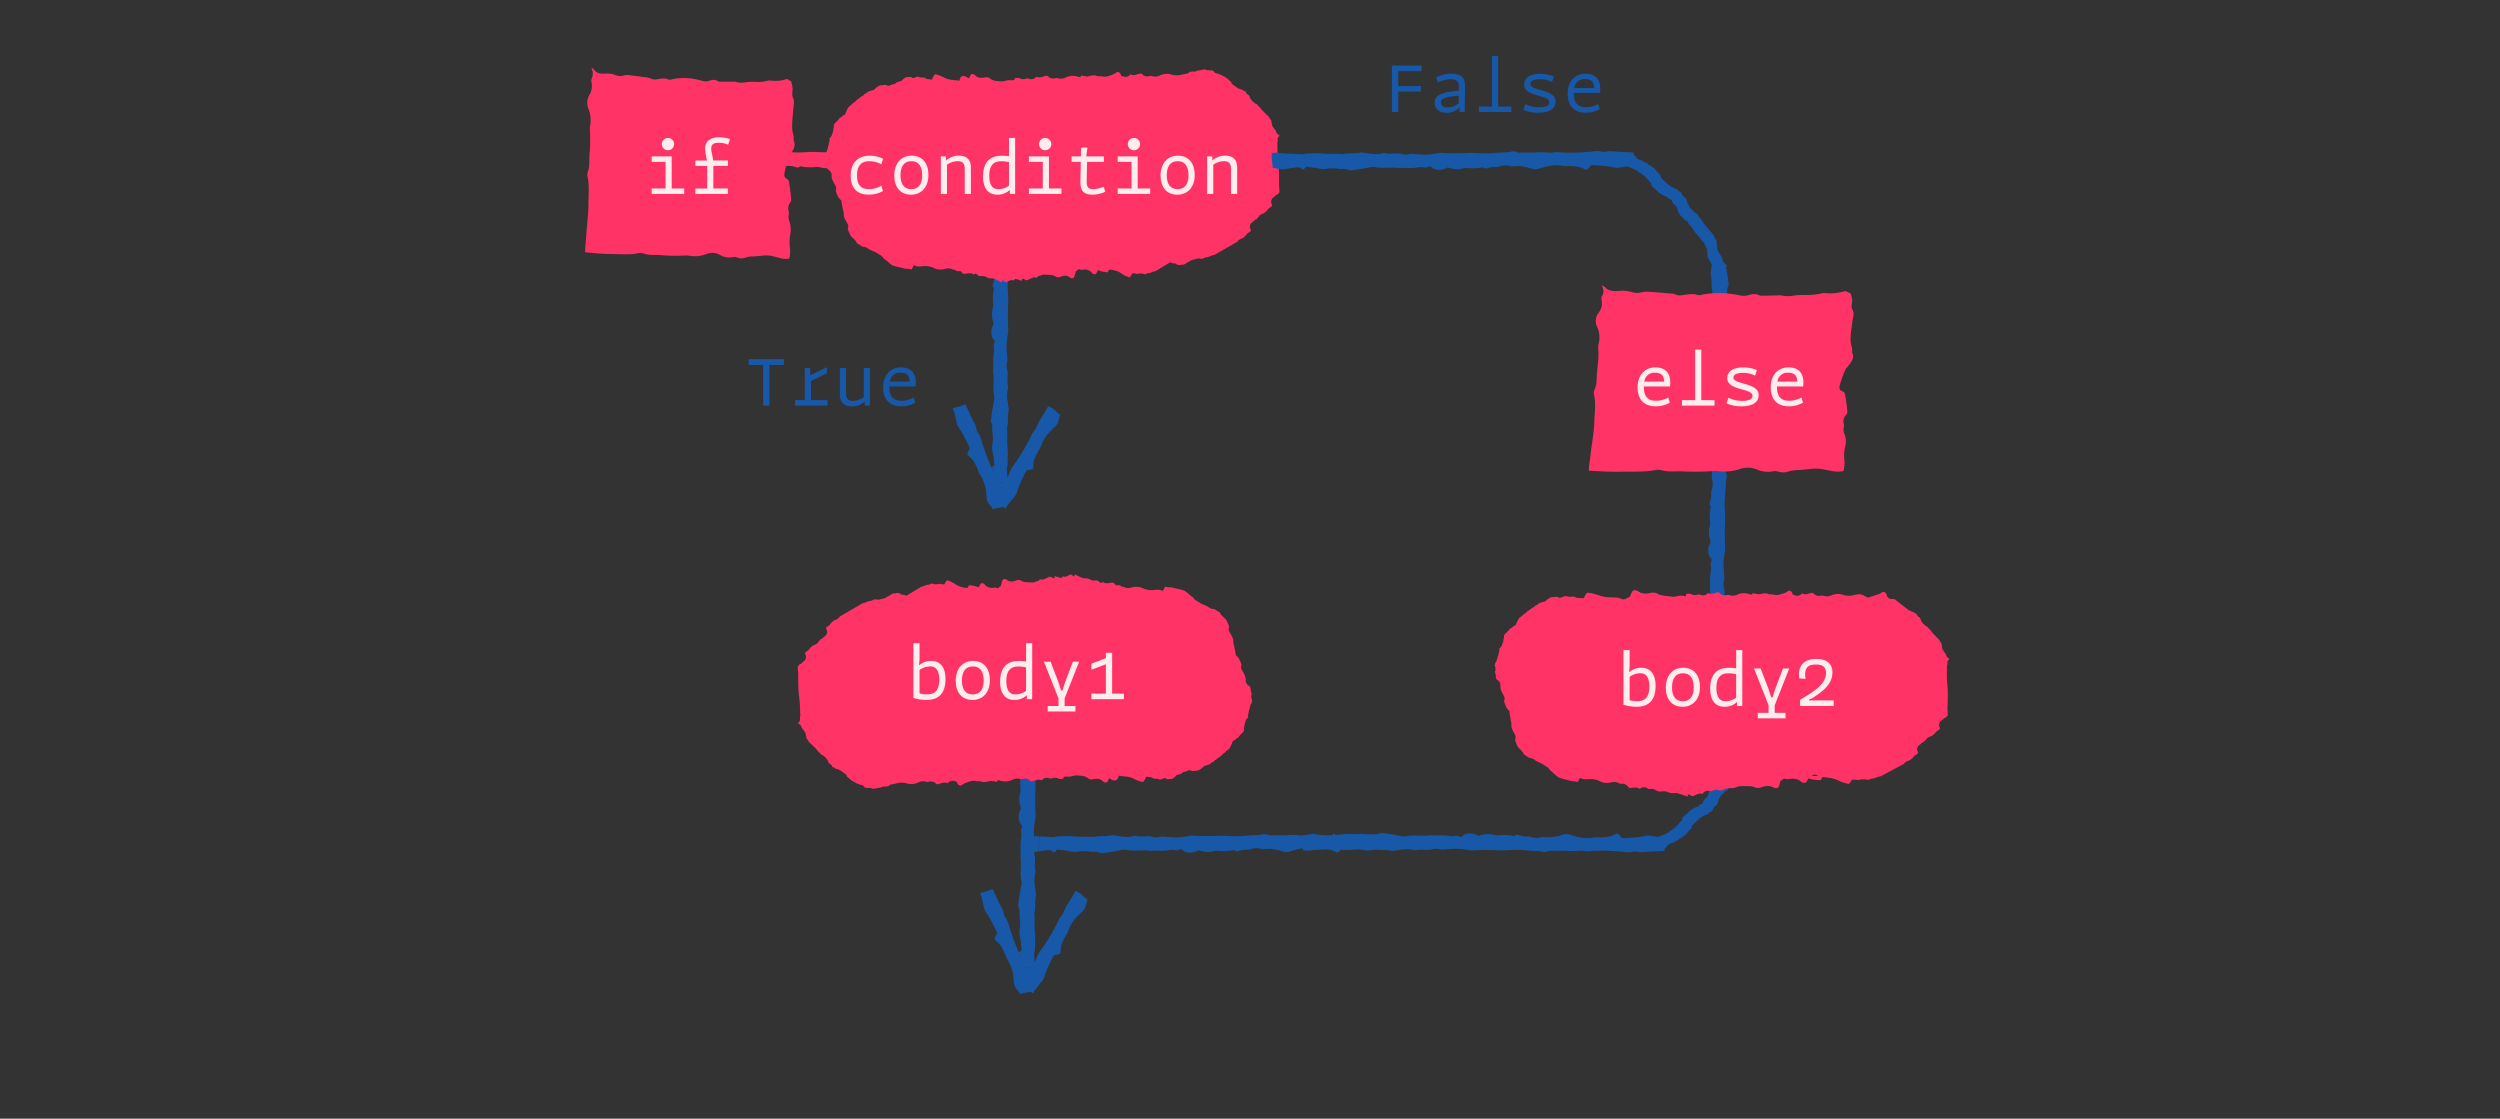 <svg xmlns="http://www.w3.org/2000/svg" viewBox="0 0 952 426"><rect x="0" y="0" width="952" height="426" fill="#333333" stroke="none"/><defs><style>.cls-1{fill:#f36;}.cls-2{fill:#1858a8;}.cls-3{fill:#ffeded;}</style></defs><title>manuale_ill_nuove</title><g id="solo_testo" data-name="solo testo"><path class="cls-1" d="M258.079,57.416a2.035,2.035,0,0,0,1.1-.035,10.964,10.964,0,0,1,4.187-.052,80.459,80.459,0,0,0,11.761.344,9.828,9.828,0,0,1,3.536.069,5.138,5.138,0,0,0,1.543-.048,25.882,25.882,0,0,1,3.761-.082c2.372.275,4.741-.009,7.106.131a1.284,1.284,0,0,0,.648-.126,3.553,3.553,0,0,1,2.8-.151,8.006,8.006,0,0,0,1.762.145c.665.04,1.332.059,2,.107.636.046,1.273.091,1.91.143.764.063,1.528.131,2.294.173,2.8.155,5.59-.3,8.4-.144a94.048,94.048,0,0,0,9.99-.06,6.313,6.313,0,0,1,1.535.206,30.812,30.812,0,0,0,4.631.469q.861-.026,1.721-.086c.784-.055,1.567-.119,2.351-.163a5.053,5.053,0,0,1,1.736.006,5.472,5.472,0,0,0,3.073,0c2.1-.528,4.264.233,6.37-.373.44-.127,1,.23,1.516.279a14.53,14.53,0,0,0,2.648.124c1.463-.133,2.911-.426,4.37-.612a3.489,3.489,0,0,1,1.1.1c2.03.406,4.132,0,6.149.542a.538.538,0,0,0,.222-.006,29.372,29.372,0,0,1,4.652-.043c.957-.027,1.914-.1,2.871-.161a15.61,15.61,0,0,1,2.216-.125c1.769.145,3.564-.1,5.314.374a3.7,3.7,0,0,0,1.1-.019c1.524-.079,3.047-.189,4.571-.236-.087.623-.182,1.245-.261,1.869a1.062,1.062,0,0,0,.069.65,5.56,5.56,0,0,1,.46,3.215c-.954-.155-1.907-.315-2.865-.443a5.367,5.367,0,0,0-1.771.025c-.388.08-.714.446-1.075.672a2.438,2.438,0,0,1-.383.16l-1.056-1.2c-1.433.391-2.909.272-4.356.64a7.484,7.484,0,0,1-3.5.186,14.212,14.212,0,0,0-3.683-.093c-.512,0-1.024.179-1.537.182-1.106,0-2.225-.189-3.245.459a1.062,1.062,0,0,1-.65.069c-1.1-.14-2.2-.28-3.3-.461-1.675-.279-3.341-.6-5.014-.879a2.278,2.278,0,0,0-.877.047c-3.133.741-6.342-.135-9.482.449-.137.026-.291-.061-.439-.066-.438-.017-.878-.044-1.317-.053a6.343,6.343,0,0,0-.676.008,18.829,18.829,0,0,1-3.752-.078,7.538,7.538,0,0,0-3.307-.068,1.2,1.2,0,0,1-.847-.1,2.7,2.7,0,0,0-1.451-.254,3.142,3.142,0,0,1-2.046,1.143,5.646,5.646,0,0,1-3.678-.5,3.135,3.135,0,0,0-.566-.291,4.309,4.309,0,0,0-.614.125,9.2,9.2,0,0,1-5.461.212,4.123,4.123,0,0,0-1.742-.125,20.062,20.062,0,0,1-5.666-.253c-.022-.034-.039-.058-.061-.091a1.723,1.723,0,0,0-.523.363,1.248,1.248,0,0,1-1.047.083,9.969,9.969,0,0,0-3.938-.535,2,2,0,0,1-.859-.171,6.2,6.2,0,0,0-3.913-.177,2.748,2.748,0,0,1-1.083.183,11.943,11.943,0,0,0-4.894.2c-.78.172-1.555.373-2.326.611a4.166,4.166,0,0,1-2.823-.006c-.484-.184-1-.289-1.5-.436a15.276,15.276,0,0,0-7.67-.6,9.5,9.5,0,0,1-1.764.039c-2.06.048-4.133.016-6.02,1.063a10.384,10.384,0,0,1-1.068.445,8.649,8.649,0,0,1-.856-.719c-.294-.317-.534-.683-.8-1.025-.587-.021-1.106-.085-1.619-.05-1.7.119-3.4.244-5.1.425-.8.086-1.582.332-2.379.453a5.289,5.289,0,0,1-1.51.058c-1.462-.209-2.912-.51-4.375-.719a5.559,5.559,0,0,0-1.629,0c-.016-.115-.015-.23-.036-.345a.517.517,0,0,1-.007-.221,20.758,20.758,0,0,0,.36-4.514c1.69-.077,3.379-.2,5.069-.2C254.41,57.466,256.234,56.861,258.079,57.416Z"/><path class="cls-1" d="M300.943,89.154a9.383,9.383,0,0,0-.305-4.769,4.71,4.71,0,0,1-.286-2.605,3.2,3.2,0,0,0-.029-1.332,3.864,3.864,0,0,1,.576-3.32,1.961,1.961,0,0,0,.41-1.242c-.215-2.132-.478-4.261-.811-6.377a1.977,1.977,0,0,0-.765-1.36c-1.372-.626-1.092-1.784-.9-2.748.363-1.837.924-3.639,1.47-5.435a6.05,6.05,0,0,1,.821-1.369c1.027-1.606,2.035-3.214,1.077-5.229.23-1.455-.416-2.8-.53-4.192a34.371,34.371,0,0,1,.207-5.071c.1-1.426.2-2.856.4-4.27a4.283,4.283,0,0,0-.287-2.6c-.576-1.189-.107-2.468-.175-3.7a16.79,16.79,0,0,0-.572-2.6l-.013,0a12.28,12.28,0,0,1-1.547-.894,12.74,12.74,0,0,1-5.909.66,2.859,2.859,0,0,0-1.331.029,15.142,15.142,0,0,1-4.5.484,18.736,18.736,0,0,0-3.994.107,7.314,7.314,0,0,1-3.917-.2,2.987,2.987,0,0,0-.8-.011c-1.6,0-3.209.013-4.814,0a1.934,1.934,0,0,1-1.035-.171c-1.194-.856-2.362-.493-3.582-.1a3.309,3.309,0,0,1-1.552.117c-1.132-.206-2.232-.6-3.367-.787a21.782,21.782,0,0,0-9.028.032,2.113,2.113,0,0,1-1.283.1c-1.311-.666-2.628-.363-3.955-.21a3.928,3.928,0,0,1-2.629-.107,8.329,8.329,0,0,0-3.125-.669c-1.493-.266-3-.433-4.515-.587a6.55,6.55,0,0,0-2.633-.046,4.673,4.673,0,0,1-3.406-.117,8.559,8.559,0,0,0-3.922-.513c-1.524.077-3.041.008-4.111-1.431a2.232,2.232,0,0,0-1.049-.775c.054.2.112.4.175.609a4.127,4.127,0,0,1-.068,3.392,2.355,2.355,0,0,0-.075,1.545,6.879,6.879,0,0,1-.829,4.812,5.909,5.909,0,0,0-.352,5.2,12.152,12.152,0,0,1,.683,6.312,7.628,7.628,0,0,0-.139,1.868,60.837,60.837,0,0,1-.173,9.631c-.1,2.114.181,4.272-.659,6.341a4.072,4.072,0,0,0,.034,2.113c.625,3.376.238,6.765.248,10.152.011,3.858-.558,7.661-.805,11.492-.109,1.691-.268,3.373-.408,5.06a14.585,14.585,0,0,0-.01,1.7c3.242.275,6.474.673,9.745.663,3.387-.009,6.776.377,10.152-.247a4.068,4.068,0,0,1,2.112-.034c2.07.84,4.228.563,6.342.659a60.718,60.718,0,0,0,9.631.172,7.666,7.666,0,0,1,1.867.14,12.167,12.167,0,0,0,6.313-.683,5.907,5.907,0,0,1,5.2.352,6.881,6.881,0,0,0,4.813.829,2.349,2.349,0,0,1,1.545.075,4.127,4.127,0,0,0,3.392.068,7.144,7.144,0,0,1,2.064-.4,39.232,39.232,0,0,0,4.5-.341,10.624,10.624,0,0,1,4.244.365c.776.215,1.564.387,2.337.608a6.959,6.959,0,0,0,3.494.133,13.436,13.436,0,0,0,.2-4.2A17.43,17.43,0,0,1,300.943,89.154Z"/><path class="cls-2" d="M384.385,63.006a2.035,2.035,0,0,0,.034,1.1,10.985,10.985,0,0,1,.053,4.187,80.328,80.328,0,0,0-.344,11.761,9.851,9.851,0,0,1-.069,3.536,5.1,5.1,0,0,0,.047,1.543,25.6,25.6,0,0,1,.082,3.761c-.275,2.372.01,4.741-.131,7.106a1.29,1.29,0,0,0,.127.649,3.555,3.555,0,0,1,.151,2.8,8.01,8.01,0,0,0-.146,1.763c-.04.665-.059,1.331-.106,2-.046.636-.092,1.274-.144,1.91-.062.764-.13,1.528-.172,2.294-.155,2.8.3,5.59.144,8.4a93.541,93.541,0,0,0,.06,9.991,6.264,6.264,0,0,1-.207,1.534,30.825,30.825,0,0,0-.469,4.632q.026.859.086,1.72c.056.784.119,1.567.163,2.351a5.053,5.053,0,0,1-.006,1.736,5.481,5.481,0,0,0,0,3.073c.528,2.1-.233,4.265.372,6.37.128.441-.229,1-.278,1.516a14.358,14.358,0,0,0-.124,2.648c.133,1.463.426,2.911.612,4.37a3.518,3.518,0,0,1-.105,1.1c-.407,2.031,0,4.133-.543,6.15a.517.517,0,0,0,.007.221,29.492,29.492,0,0,1,.042,4.652c.028.957.1,1.914.161,2.871a15.761,15.761,0,0,1,.126,2.216c-.146,1.769.1,3.564-.375,5.314a3.665,3.665,0,0,0,.02,1.1c.079,1.524.188,3.047.235,4.572-.623-.087-1.244-.183-1.869-.262a1.07,1.07,0,0,0-.65.069,5.551,5.551,0,0,1-3.215.46c.155-.954.316-1.907.444-2.864a5.4,5.4,0,0,0-.026-1.772c-.079-.388-.445-.714-.672-1.075a2.439,2.439,0,0,1-.159-.383c.376-.333.757-.668,1.2-1.055-.392-1.434-.273-2.91-.64-4.357a7.47,7.47,0,0,1-.186-3.5,14.212,14.212,0,0,0,.093-3.683c0-.512-.18-1.024-.182-1.537,0-1.106.189-2.224-.46-3.245a1.07,1.07,0,0,1-.068-.65c.139-1.1.279-2.2.461-3.3.278-1.675.6-3.341.878-5.014a2.292,2.292,0,0,0-.046-.876c-.742-3.134.134-6.343-.449-9.483-.026-.137.06-.291.066-.438.016-.439.043-.879.052-1.318a5.859,5.859,0,0,0-.008-.676,18.982,18.982,0,0,1,.078-3.752,7.538,7.538,0,0,0,.069-3.307,1.186,1.186,0,0,1,.1-.846,2.7,2.7,0,0,0,.254-1.452,3.146,3.146,0,0,1-1.143-2.046,5.64,5.64,0,0,1,.5-3.678,3.129,3.129,0,0,0,.29-.566,4.45,4.45,0,0,0-.124-.614,9.2,9.2,0,0,1-.213-5.461,4.087,4.087,0,0,0,.125-1.741,20.059,20.059,0,0,1,.254-5.666l.091-.062a1.727,1.727,0,0,0-.364-.523,1.248,1.248,0,0,1-.083-1.047,9.967,9.967,0,0,0,.536-3.938,1.984,1.984,0,0,1,.17-.859,6.185,6.185,0,0,0,.177-3.913,2.746,2.746,0,0,1-.182-1.083,11.943,11.943,0,0,0-.2-4.894c-.172-.78-.372-1.555-.61-2.326a4.166,4.166,0,0,1,0-2.823c.184-.484.289-1,.436-1.5a15.28,15.28,0,0,0,.6-7.671,9.67,9.67,0,0,1-.039-1.764c-.048-2.06-.015-4.133-1.062-6.02a10.379,10.379,0,0,1-.446-1.068,8.771,8.771,0,0,1,.719-.855c.317-.3.684-.535,1.026-.8a15.968,15.968,0,0,0,.049-1.619c-.118-1.7-.243-3.4-.425-5.1-.085-.8-.332-1.581-.453-2.379a5.286,5.286,0,0,1-.058-1.51c.209-1.462.51-2.912.72-4.374a5.531,5.531,0,0,0,0-1.63c.115-.016.23-.015.345-.036a.522.522,0,0,1,.222-.007,20.691,20.691,0,0,0,4.514.36c.076,1.69.2,3.379.2,5.069C384.334,59.337,384.939,61.161,384.385,63.006Z"/><path class="cls-2" d="M377.8,187.249a5.251,5.251,0,0,1-.072-1.509c.067-.507.152-1.012.234-1.517a5.551,5.551,0,0,0,3.215-.46,1.07,1.07,0,0,1,.65-.069c.625.079,1.246.175,1.869.262.008.254.027.509.031.764.02,1.832.642,3.651.106,5.5,0,.015,0,.033,0,.049a25.43,25.43,0,0,1-4.906-.4.522.522,0,0,0-.222.007c-.132.025-.264.025-.4.041-.012-.1-.016-.2-.028-.3C378.179,188.824,377.925,188.045,377.8,187.249Z"/><path class="cls-2" d="M402.7,157.21c.223.246.695.518.953.44.038-.011.069,0,.106-.01-.008.028-.019.055-.028.083-.232.764-.437,1.538-.607,2.327a4.174,4.174,0,0,1-1.388,2.459c-.4.331-.741.729-1.114,1.092a15.283,15.283,0,0,0-4.279,6.393,9.5,9.5,0,0,1-.83,1.557c-.967,1.82-2.011,3.61-2.022,5.768a10.492,10.492,0,0,1-.135,1.15,8.777,8.777,0,0,1-1.046.394c-.421.1-.858.131-1.284.19-.305.5-.616.923-.836,1.388-.731,1.541-1.455,3.088-2.128,4.654-.318.74-.485,1.541-.77,2.3a5.273,5.273,0,0,1-.69,1.344c-.9,1.173-1.871,2.289-2.77,3.462a5.492,5.492,0,0,0-.8,1.418c-.108-.042-.208-.1-.319-.137a.526.526,0,0,1-.2-.1,20.719,20.719,0,0,0-3.759-2.525c.761-1.511,1.483-3.043,2.308-4.518.895-1.6,1.261-3.486,2.648-4.823a2.033,2.033,0,0,0,.511-.979,10.991,10.991,0,0,1,2-3.676,80.6,80.6,0,0,0,6.062-10.084,9.849,9.849,0,0,1,1.791-3.05,5.067,5.067,0,0,0,.715-1.368,25.786,25.786,0,0,1,1.771-3.319,41.822,41.822,0,0,0,2.612-4.457,1.485,1.485,0,0,0,.349.237A9.975,9.975,0,0,1,402.7,157.21Z"/><path class="cls-2" d="M379.285,193.522c-.332.023-.837.227-.935.477-.015.037-.041.056-.058.091-.016-.025-.031-.05-.047-.074-.459-.654-.941-1.293-1.457-1.914a4.168,4.168,0,0,1-1.078-2.61c-.015-.517-.116-1.032-.171-1.549a15.276,15.276,0,0,0-2.39-7.313,9.564,9.564,0,0,1-.712-1.614c-.835-1.885-1.6-3.811-3.291-5.152a10.294,10.294,0,0,1-.821-.816,8.786,8.786,0,0,1,.336-1.066c.179-.393.426-.755.642-1.127a16.082,16.082,0,0,0-.576-1.515c-.761-1.526-1.531-3.05-2.348-4.547-.386-.706-.913-1.332-1.332-2.023a5.269,5.269,0,0,1-.632-1.373c-.368-1.43-.646-2.884-1.014-4.315a5.522,5.522,0,0,0-.621-1.506c.1-.059.206-.1.3-.167a.537.537,0,0,1,.2-.09,20.69,20.69,0,0,0,4.307-1.4c.719,1.532,1.479,3.046,2.131,4.6.706,1.692,1.964,3.144,2.16,5.06a2.031,2.031,0,0,0,.455,1.007,10.976,10.976,0,0,1,1.655,3.847,80.29,80.29,0,0,0,4.193,10.992,9.849,9.849,0,0,1,1.293,3.292,5.061,5.061,0,0,0,.636,1.407,26.007,26.007,0,0,1,1.518,3.442,41.96,41.96,0,0,0,1.895,4.806,1.512,1.512,0,0,0-.4.128A9.97,9.97,0,0,1,379.285,193.522Z"/><path class="cls-2" d="M394.785,247.606a2.035,2.035,0,0,0,.034,1.1,10.985,10.985,0,0,1,.053,4.187,80.328,80.328,0,0,0-.344,11.761,9.851,9.851,0,0,1-.069,3.536,5.1,5.1,0,0,0,.047,1.543,25.6,25.6,0,0,1,.082,3.761c-.275,2.372.01,4.741-.131,7.106a1.29,1.29,0,0,0,.127.649,3.555,3.555,0,0,1,.151,2.8,8.01,8.01,0,0,0-.146,1.763c-.04.665-.059,1.331-.106,2-.046.636-.092,1.274-.144,1.91-.062.764-.13,1.528-.172,2.294-.155,2.8.3,5.59.144,8.4a93.541,93.541,0,0,0,.06,9.991,6.264,6.264,0,0,1-.207,1.534,30.825,30.825,0,0,0-.469,4.632q.026.86.086,1.72c.056.784.119,1.567.163,2.351a5.053,5.053,0,0,1-.006,1.736,5.481,5.481,0,0,0,0,3.073c.528,2.1-.233,4.265.372,6.37.128.441-.229,1-.278,1.516a14.358,14.358,0,0,0-.124,2.648c.133,1.463.426,2.911.612,4.37a3.518,3.518,0,0,1-.105,1.1c-.407,2.031,0,4.133-.543,6.15a.517.517,0,0,0,.007.221,29.492,29.492,0,0,1,.042,4.652c.028.957.1,1.914.161,2.871a15.761,15.761,0,0,1,.126,2.216c-.146,1.769.1,3.564-.375,5.314a3.665,3.665,0,0,0,.02,1.1c.079,1.524.188,3.047.235,4.572-.623-.087-1.244-.183-1.869-.262a1.07,1.07,0,0,0-.65.069,5.551,5.551,0,0,1-3.215.46c.155-.954.316-1.907.444-2.864a5.4,5.4,0,0,0-.026-1.772c-.079-.388-.445-.714-.672-1.075a2.439,2.439,0,0,1-.159-.383c.376-.333.757-.668,1.2-1.055-.392-1.434-.273-2.91-.64-4.357a7.47,7.47,0,0,1-.186-3.5,14.212,14.212,0,0,0,.093-3.683c0-.512-.18-1.024-.182-1.537,0-1.106.189-2.224-.46-3.245a1.07,1.07,0,0,1-.068-.65c.139-1.1.279-2.2.461-3.3.278-1.675.6-3.341.878-5.014a2.292,2.292,0,0,0-.046-.876c-.742-3.134.134-6.343-.449-9.483-.026-.137.06-.291.066-.438.016-.439.043-.879.052-1.318a5.859,5.859,0,0,0-.008-.676,18.982,18.982,0,0,1,.078-3.752,7.538,7.538,0,0,0,.069-3.307,1.186,1.186,0,0,1,.1-.846,2.7,2.7,0,0,0,.254-1.452,3.146,3.146,0,0,1-1.143-2.046,5.64,5.64,0,0,1,.5-3.678,3.129,3.129,0,0,0,.29-.566,4.45,4.45,0,0,0-.124-.614,9.2,9.2,0,0,1-.213-5.461,4.087,4.087,0,0,0,.125-1.741,20.059,20.059,0,0,1,.254-5.666l.091-.062a1.727,1.727,0,0,0-.364-.523,1.248,1.248,0,0,1-.083-1.047,9.967,9.967,0,0,0,.536-3.938,1.984,1.984,0,0,1,.17-.859,6.185,6.185,0,0,0,.177-3.913,2.746,2.746,0,0,1-.182-1.083,11.943,11.943,0,0,0-.2-4.894c-.172-.78-.372-1.555-.61-2.326a4.166,4.166,0,0,1,0-2.823c.184-.484.289-1,.436-1.5a15.28,15.28,0,0,0,.6-7.671,9.67,9.67,0,0,1-.039-1.764c-.048-2.06-.015-4.133-1.062-6.02a10.379,10.379,0,0,1-.446-1.068,8.771,8.771,0,0,1,.719-.855c.317-.3.684-.535,1.026-.8a15.968,15.968,0,0,0,.049-1.619c-.118-1.7-.243-3.4-.425-5.1-.085-.8-.332-1.581-.453-2.379a5.286,5.286,0,0,1-.058-1.51c.209-1.462.51-2.912.72-4.374a5.531,5.531,0,0,0,0-1.63c.115-.016.23-.015.345-.036a.522.522,0,0,1,.222-.007,20.691,20.691,0,0,0,4.514.36c.076,1.69.2,3.379.2,5.069C394.734,243.937,395.339,245.761,394.785,247.606Z"/><path class="cls-2" d="M388.2,371.849a5.251,5.251,0,0,1-.072-1.509c.067-.507.152-1.012.234-1.517a5.551,5.551,0,0,0,3.215-.46,1.07,1.07,0,0,1,.65-.069c.625.079,1.246.175,1.869.262.008.254.027.509.031.764.02,1.832.642,3.651.106,5.5,0,.015,0,.033,0,.049a25.43,25.43,0,0,1-4.906-.4.522.522,0,0,0-.222.007c-.132.025-.264.025-.4.041-.012-.1-.016-.2-.028-.3C388.579,373.424,388.325,372.645,388.2,371.849Z"/><path class="cls-2" d="M413.1,341.81c.223.246.7.518.953.44.038-.011.069,0,.106-.01-.008.028-.019.055-.028.083-.232.764-.437,1.538-.607,2.327a4.174,4.174,0,0,1-1.388,2.459c-.4.331-.741.729-1.114,1.092a15.283,15.283,0,0,0-4.279,6.393,9.5,9.5,0,0,1-.83,1.557c-.967,1.82-2.011,3.61-2.022,5.768a10.492,10.492,0,0,1-.135,1.15,8.777,8.777,0,0,1-1.046.394c-.421.1-.858.131-1.284.19-.305.5-.616.923-.836,1.388-.731,1.541-1.455,3.088-2.128,4.654-.318.74-.485,1.541-.77,2.3a5.273,5.273,0,0,1-.69,1.344c-.9,1.173-1.871,2.289-2.77,3.462a5.492,5.492,0,0,0-.8,1.418c-.108-.042-.208-.1-.319-.137a.526.526,0,0,1-.2-.1,20.719,20.719,0,0,0-3.759-2.525c.761-1.511,1.483-3.043,2.308-4.518.9-1.6,1.261-3.486,2.648-4.823a2.033,2.033,0,0,0,.511-.979,10.991,10.991,0,0,1,2-3.676,80.6,80.6,0,0,0,6.062-10.084,9.849,9.849,0,0,1,1.791-3.05,5.067,5.067,0,0,0,.715-1.368,25.786,25.786,0,0,1,1.771-3.319,41.822,41.822,0,0,0,2.612-4.457,1.485,1.485,0,0,0,.349.237A9.975,9.975,0,0,1,413.1,341.81Z"/><path class="cls-2" d="M389.685,378.122c-.332.023-.837.227-.935.477-.015.037-.041.056-.058.091-.016-.025-.031-.05-.047-.074-.459-.654-.941-1.293-1.457-1.914a4.168,4.168,0,0,1-1.078-2.61c-.015-.517-.116-1.032-.171-1.549a15.276,15.276,0,0,0-2.39-7.313,9.564,9.564,0,0,1-.712-1.614c-.835-1.885-1.6-3.811-3.291-5.152a10.294,10.294,0,0,1-.821-.816,8.786,8.786,0,0,1,.336-1.066c.179-.393.426-.755.642-1.127a16.082,16.082,0,0,0-.576-1.515c-.761-1.526-1.531-3.05-2.348-4.547-.386-.706-.913-1.332-1.332-2.023a5.269,5.269,0,0,1-.632-1.373c-.368-1.43-.646-2.884-1.014-4.315a5.522,5.522,0,0,0-.621-1.506c.1-.059.206-.1.3-.167a.537.537,0,0,1,.2-.09,20.69,20.69,0,0,0,4.307-1.4c.719,1.532,1.479,3.046,2.131,4.605.706,1.692,1.964,3.144,2.16,5.06a2.031,2.031,0,0,0,.455,1.007,10.976,10.976,0,0,1,1.655,3.847,80.29,80.29,0,0,0,4.193,10.992,9.849,9.849,0,0,1,1.293,3.292,5.061,5.061,0,0,0,.636,1.407,26.007,26.007,0,0,1,1.518,3.442,41.96,41.96,0,0,0,1.895,4.806,1.512,1.512,0,0,0-.4.128A9.97,9.97,0,0,1,389.685,378.122Z"/><path class="cls-1" d="M487.113,71.238c-.1-.965-.025-1.945-.047-2.918a56.792,56.792,0,0,0-.182-5.813,47.319,47.319,0,0,1-.436-7.228,1.658,1.658,0,0,1-.055-.777c.039-.2.077-.406.107-.612,0-.029.01-.059.012-.089a3.35,3.35,0,0,0,.03-.639,1.383,1.383,0,0,1,.167-.859,1.091,1.091,0,0,1,.3-.319.345.345,0,0,0-.077-.628c-.038-.017-.054-.05-.09-.068a1.674,1.674,0,0,1-.856-1.1,1.28,1.28,0,0,0-.294-.563,11.384,11.384,0,0,1-.755-1.032,1.917,1.917,0,0,1-.56-1.256c0-.227-.161-.456-.161-.684a2.035,2.035,0,0,0-.55-1.352,1.07,1.07,0,0,1-.207-.361,1.441,1.441,0,0,0-.446-.63c-.532-.506-1.051-1.026-1.575-1.54-.118-.115-.249-.219-.363-.34a7.218,7.218,0,0,1-.854-.943,4.535,4.535,0,0,0-.9-1,2.339,2.339,0,0,1-.477-.518.989.989,0,0,0-.727-.514.577.577,0,0,1-.3-.167,2.879,2.879,0,0,0-.866-.723c-.1-.041-.16-.17-.229-.266a2.71,2.71,0,0,0-.276-.414,1.972,1.972,0,0,1-.53-.907,1.514,1.514,0,0,0-.749-1,1.47,1.47,0,0,1-.674-.7c-.1-.184-.211-.367-.327-.568a1,1,0,0,1-.567-.11,1.54,1.54,0,0,0-.846-.5,6.277,6.277,0,0,1-2.414-1.273c-.463-.326-.914-.668-1.37-1,0-.031.014-.063-.006-.095a.253.253,0,0,1-.043-.133,1.1,1.1,0,0,0-.232-.575c-.167-.041-.337-.081-.4-.273a.068.068,0,0,0-.041-.037l0,0a.533.533,0,0,1-.292-.292.341.341,0,0,0-.094-.106c-.175-.126-.355-.247-.547-.38-.008-.023-.009-.085-.04-.11-.157-.13-.289-.306-.523-.31a.257.257,0,0,1-.218-.115.938.938,0,0,0-.644-.383.78.78,0,0,1-.435-.251.969.969,0,0,0-.539-.284.782.782,0,0,1-.392-.158c-.1-.088-.23-.08-.347-.116a3.136,3.136,0,0,1-.353-.176.43.43,0,0,0-.141-.016l-.2-.011a.489.489,0,0,1-.317-.107.522.522,0,0,0-.291-.107.781.781,0,0,1-.333-.151,1.318,1.318,0,0,0-.778-.725c-.006-.028-.026-.046-.027-.08a.138.138,0,0,0-.227-.112.669.669,0,0,1-.6.058.513.513,0,0,0-.253-.026,4.627,4.627,0,0,1-.511.026.772.772,0,0,1-.544-.09c-.075-.051-.188-.046-.264-.1a.815.815,0,0,0-.574-.114.44.44,0,0,1-.166-.01.569.569,0,0,0-.309.01c-.287.067-.575.125-.862.188-.066.014-.128.035-.195.047a3,3,0,0,1-.5.078,1.8,1.8,0,0,0-.532.083.979.979,0,0,1-.278.045.392.392,0,0,0-.332.13.237.237,0,0,1-.122.064,1.144,1.144,0,0,0-.433.13.273.273,0,0,1-.139.018,1.111,1.111,0,0,0-.2,0,.791.791,0,0,1-.42-.023.611.611,0,0,0-.5.029.6.6,0,0,1-.381.073l-.263-.016a.47.47,0,0,1-.258.222,1.648,1.648,0,0,0-.244.189c-.086.058-.182.1-.269.153-.03.019-.046.06-.071.088-.011.012-.021.026-.032.038a12.15,12.15,0,0,0-2.235.415,7.4,7.4,0,0,1-3.679.054,6.187,6.187,0,0,0-4.937.368,3.714,3.714,0,0,1-2.512.177,2.835,2.835,0,0,0-1.144-.088,2.645,2.645,0,0,1-2.871-.764c-.126-.124-.359-.14-.541-.2-1.282.183-2.473,1.086-3.83.323a2.376,2.376,0,0,1-2.881.766,1.459,1.459,0,0,0-.58-.1,2.3,2.3,0,0,1-.193-.405,1.355,1.355,0,0,0-1.51-1.118,14.022,14.022,0,0,1-1.319.845c-.409.2-.861.3-1.29.464l-.286.106c-.062.015-.123.026-.187.043a4.876,4.876,0,0,1-2.11.288,6.249,6.249,0,0,0-2.1-.132c-1.3-.552-1.823-.436-3.874.072l-.024.006c-.594-.076-1.19-.131-1.777-.239-.221-.041-.445-.1-.67-.152v.005a6.706,6.706,0,0,0-.252.629,6.657,6.657,0,0,1-.956-.162,6.182,6.182,0,0,0-4.932.413,3.717,3.717,0,0,1-2.511.2,2.806,2.806,0,0,0-1.144-.077,2.649,2.649,0,0,1-2.879-.738c-.125-.123-.359-.137-.541-.2-1.282.2-2.464,1.109-3.827.357a2.377,2.377,0,0,1-2.875.793,1.7,1.7,0,0,0-1.164.013,2.916,2.916,0,0,1-2.3-.144,2.727,2.727,0,0,0-1.9.012l-.113.031c.009.2,0,.391,0,.586a3.458,3.458,0,0,0-.616.1l-.091.023,0,.045a5.981,5.981,0,0,0-3.039.232,3.684,3.684,0,0,1-1.449.115c-.65-.04-1.3-.118-1.947-.177-.158-.039-.32-.059-.477-.1a3.658,3.658,0,0,1-1.5-.691,2.257,2.257,0,0,0-2.154-.508c-1.312.239-2.655.3-3.737-.887a1.409,1.409,0,0,0-.578-.346c-.6-.223-1.068.025-1.364.72-.119.279-.22.55-.327.828a4.094,4.094,0,0,1-1-.526,2.009,2.009,0,0,0-.765-.29,1.328,1.328,0,0,0-1.649.848c-.135.321-.246.632-.364.95a4.041,4.041,0,0,0-.543-.145c-.65-.119-1.322-.086-1.969-.214a8.451,8.451,0,0,1-3.021-.8,12.325,12.325,0,0,0-3.656-1.366,4.642,4.642,0,0,0-1.089,1.925c-.247.061-.463.154-.626.083a5.267,5.267,0,0,0-1.148-.166,1.9,1.9,0,0,1-.835-.355,1.131,1.131,0,0,0-.908-.254,3,3,0,0,1-1.479-.2,1.477,1.477,0,0,0-1.311.119,3.021,3.021,0,0,1-.927.3.344.344,0,0,1-.369-.105,1.03,1.03,0,0,0-.991-.306c-.374.018-.747.028-1.122.051a.569.569,0,0,0-.27.075,4.92,4.92,0,0,0-1.46,1.1.963.963,0,0,1-.541.367c-.424.107-.844.249-1.268.358a1.124,1.124,0,0,0-.6.375,1.29,1.29,0,0,1-.373.322l-.1.046a2.293,2.293,0,0,0-1.126.262,4.547,4.547,0,0,1-1.14.384.52.52,0,0,1-.477-.07,1.572,1.572,0,0,0-1.285-.209c-.47.053-.941.1-1.411.158a.877.877,0,0,0-.334.1,6.123,6.123,0,0,0-1.73,1.235,1.241,1.241,0,0,1-.646.418c-.524.147-1.04.328-1.564.477a1.482,1.482,0,0,0-.722.431,1.539,1.539,0,0,1-.438.357c-.381.182-.792.3-.994.733-.05.109-.229.16-.351.233a3.655,3.655,0,0,0-.367.208c-.614.476-1.215.97-1.876,1.385a.633.633,0,0,0-.239.254,1.494,1.494,0,0,1-.615.575,3.318,3.318,0,0,0-.727.56,6.645,6.645,0,0,1-1.238,1.056,1.175,1.175,0,0,0-.372.4,18.123,18.123,0,0,0-1,2.115,1.166,1.166,0,0,1-.854.868.589.589,0,0,0-.3.176,1.691,1.691,0,0,1-.886.675c-.08.017-.137.126-.21.186a4.059,4.059,0,0,0-.528.659,10.974,10.974,0,0,1-1,1.011,2.274,2.274,0,0,0-.716,1.036,4.731,4.731,0,0,0,.011.848c-.012.3-.276.561-.181.891a.173.173,0,0,1,.009.07,5.214,5.214,0,0,1-.251,1.024,6.127,6.127,0,0,0-.261.653,1.954,1.954,0,0,1-.7,1.2.609.609,0,0,0-.221.764.575.575,0,0,1,.01.41c-.32.627-.176,1.371-.522,1.987a1.322,1.322,0,0,1-.029.15,8.314,8.314,0,0,1-.451,1.628,1.332,1.332,0,0,1-.313.63.575.575,0,0,0-.193.516.684.684,0,0,1-.23.668c.13.214.317.385.334.572.049.53.274,1.071-.019,1.6a.524.524,0,0,0,.012.478,5.122,5.122,0,0,1,.343,1.808,1.107,1.107,0,0,0,.473.916c.172.127.342.256.508.39a2.334,2.334,0,0,1,.593.733,2.253,2.253,0,0,1,.256,1.279,3.582,3.582,0,0,0,.266,1.522,13.8,13.8,0,0,0,.753,1.529c.077.149.17.287.247.435a2.149,2.149,0,0,1,.305,2.138.406.406,0,0,0,.015.273c.08.248.187.487.264.734.134.427.481.762.5,1.236a.54.54,0,0,0,.139.243c.17.227.342.452.523.672a1.66,1.66,0,0,0,.3.3,3.4,3.4,0,0,1,.4.379c.119,1.074.332,2.138.552,3.2.039.2.054.392.089.587a2.273,2.273,0,0,1,.256,1.28,3.562,3.562,0,0,0,.266,1.521,13.636,13.636,0,0,0,.753,1.53c.077.148.169.287.246.435a2.146,2.146,0,0,1,.305,2.138.4.4,0,0,0,.016.272c.079.248.187.488.264.735.132.427.481.762.5,1.236a.518.518,0,0,0,.137.242c.172.228.344.453.525.672a1.661,1.661,0,0,0,.3.3c.524.38.876.931,1.354,1.355a.363.363,0,0,1,.107.183,1.321,1.321,0,0,0,.822.923,5.735,5.735,0,0,1,1.014.653,1.922,1.922,0,0,0,.971.384,3.111,3.111,0,0,1,1.755.69,2.308,2.308,0,0,0,.588.388c.516.237,1.042.462,1.573.666a4.435,4.435,0,0,1,1.064.559c.361.267.781.45,1.147.71.53.376,1.156.66,1.414,1.332a.339.339,0,0,0,.162.136,14.839,14.839,0,0,1,2.026,1.667c.26.2.523.385.791.555a1.247,1.247,0,0,0,.878.458,4.594,4.594,0,0,0,1.174.344,1.715,1.715,0,0,1,.267.091c.744.231,1.532.276,2.271.545a4.6,4.6,0,0,0,.839.147,2.34,2.34,0,0,0,.421.063,4.258,4.258,0,0,1,1.608.2.662.662,0,0,0,.281.024l.019,0a3.233,3.233,0,0,0,.373-.709,2.614,2.614,0,0,1,.565-.885c.971.552,1.605.528,3.5.383a7.4,7.4,0,0,1,3.642.525,6.181,6.181,0,0,0,4.933.413,3.721,3.721,0,0,1,2.509.221,2.843,2.843,0,0,0,1.115.267c.033,0,.06,0,.093,0,.028.055.062.094.089.152.07.15.245.219.37.324a7.8,7.8,0,0,0,1.346-.055,3.36,3.36,0,0,1,.817.786c.105.143.334.2.5.287,1.3.022,2.615-.683,3.836.284a4.213,4.213,0,0,1,.665-.415,2.846,2.846,0,0,1,.783.565,1.773,1.773,0,0,0,1.449.446,3.055,3.055,0,0,1,1.668.208,3.52,3.52,0,0,0,2.377.631,2.084,2.084,0,0,1,1.056.254c.822.368,1.641.75,2.436,1.2.074.042.15.1.225.142.053-.3.1-.595.159-.892a2.318,2.318,0,0,1,.946.647c.105.113.289.109.434.158,1-.291,1.9-1.292,3.006-.646a3.555,3.555,0,0,1,.59-.693c.738.208,1.479.405,2.2.661.1.035.2.082.3.12.037-.3.071-.6.108-.9a3.19,3.19,0,0,1,1.263.553,1.48,1.48,0,0,0,.564.116c1.24-.385,2.271-1.468,3.732-.931a4.128,4.128,0,0,1,.528-.633,3.183,3.183,0,0,0,1.271-.4,2.123,2.123,0,0,1,1.076-.18c.878.02,1.759.055,2.63.162a3.149,3.149,0,0,1,1.477.454,2,2,0,0,0,2.072.174c1.207-.435,2.459-.7,3.592.308a1.25,1.25,0,0,0,.575.254c.585.129,1-.189,1.209-.92.16-.556.294-1.124.429-1.644.36-.29.681-.515.974-.792a1.623,1.623,0,0,1,.225-.164,2.2,2.2,0,0,0,1.537.3,3.386,3.386,0,0,1,3.448,1.224,1.4,1.4,0,0,0,.52.4c.549.277,1,.071,1.325-.6.142-.3.266-.586.4-.882.04.018.084.022.124.041a10.673,10.673,0,0,0,3.563.794,3.483,3.483,0,0,0,.5-.97c.067.01.135.024.2.031a1.493,1.493,0,0,0,.615-.07,7.656,7.656,0,0,1,.9.2,7.8,7.8,0,0,1,2.782,1.069,11.529,11.529,0,0,0,3.342,1.695,4.092,4.092,0,0,0,1.028-1.544c.143,0,.286-.008.428,0a4.274,4.274,0,0,1,1.055.127,1.088,1.088,0,0,0,.659.05,4.088,4.088,0,0,1,2.431.091.912.912,0,0,0,.812-.1,2.3,2.3,0,0,1,1.039-.293,2.15,2.15,0,0,0,.874-.243,5.666,5.666,0,0,1,1.53-.458l5.722-3.427c.034.022.072.027.106.053a1.407,1.407,0,0,0,.559.263,5.608,5.608,0,0,0,.675.1c.066.009.134.01.2.018.3.039.607.075.771.391a.161.161,0,0,0,.093.057c.1.031.2.051.3.083.17.054.361.017.522.118a.2.2,0,0,0,.111.01c.114,0,.228-.009.341-.017a.672.672,0,0,0,.167-.029c.245-.084.506-.073.756-.133a.138.138,0,0,1,.083.007.531.531,0,0,0,.493-.058,2.247,2.247,0,0,1,.447-.183.772.772,0,0,0,.349-.23,1.241,1.241,0,0,1,.63-.418.883.883,0,0,0,.261-.105c.2-.114.392-.235.581-.362a1.722,1.722,0,0,1,.428-.222c.169-.057.326-.152.5-.213a1.286,1.286,0,0,1,.762-.159.131.131,0,0,0,.081-.022A6.014,6.014,0,0,1,455.9,98.5c.069-.021.128-.054.195-.078a8.08,8.08,0,0,1,1.188.106,1.413,1.413,0,0,0,1.014-.182,3.408,3.408,0,0,1,1.281-.392,3.209,3.209,0,0,0,1.08-.326,8.523,8.523,0,0,1,1.886-.6q4.33-2.5,8.662-4.991a1.35,1.35,0,0,1,.659-.714,4.475,4.475,0,0,1,1.218-.58.8.8,0,0,0,.3-.184c.187-.142.379-.283.551-.443a3.71,3.71,0,0,0,.639-.664,2.72,2.72,0,0,1,1.031-.956,1.664,1.664,0,0,0,.768-.822c-.073-.155-.145-.3-.213-.453a2.033,2.033,0,0,1,.757-2.616,1.276,1.276,0,0,0,.486-.4,1.243,1.243,0,0,1,.778-.578.591.591,0,0,0,.436-.326.671.671,0,0,1,.189-.237c.012-.01.017-.03.029-.037a1.443,1.443,0,0,0,.469-.5l.007,0,.006-.009c.035-.056.076-.112.108-.172a1.345,1.345,0,0,1,.545-.533,4.473,4.473,0,0,1,1.218-.579.821.821,0,0,0,.3-.184c.187-.143.38-.283.552-.444a3.767,3.767,0,0,0,.638-.663,2.726,2.726,0,0,1,1.032-.957,1.669,1.669,0,0,0,.768-.822c-.074-.155-.145-.3-.214-.453a2.034,2.034,0,0,1,.757-2.616,1.267,1.267,0,0,0,.486-.4,1.241,1.241,0,0,1,.778-.577.6.6,0,0,0,.436-.326.641.641,0,0,1,.218-.275,1.276,1.276,0,0,0,.3-.325C487.2,72.534,487.179,71.887,487.113,71.238Z"/><path class="cls-1" d="M467.684,26.641a.737.737,0,0,0-.232.569.806.806,0,0,1,.232-.565Z"/><path class="cls-1" d="M303.908,255.782c.1.964.04,1.945.069,2.918a57.022,57.022,0,0,0,.224,5.811,47.092,47.092,0,0,1,.49,7.225,1.657,1.657,0,0,1,.061.777c-.037.2-.075.406-.1.612,0,.03-.009.06-.011.089a3.443,3.443,0,0,0-.026.64,1.366,1.366,0,0,1-.16.86,1.1,1.1,0,0,1-.3.322.344.344,0,0,0,.081.627c.039.017.054.049.09.067a1.675,1.675,0,0,1,.865,1.1,1.284,1.284,0,0,0,.3.561,11.272,11.272,0,0,1,.764,1.026,1.916,1.916,0,0,1,.568,1.252c0,.227.165.454.166.682a2.039,2.039,0,0,0,.561,1.348,1.071,1.071,0,0,1,.209.36,1.456,1.456,0,0,0,.451.627c.535.5,1.058,1.018,1.586,1.528.119.114.251.217.366.337a7.3,7.3,0,0,1,.861.937,4.56,4.56,0,0,0,.909.99,2.337,2.337,0,0,1,.481.513.988.988,0,0,0,.731.509.573.573,0,0,1,.3.165,2.874,2.874,0,0,0,.871.716c.1.041.161.169.231.265a2.726,2.726,0,0,0,.28.411,1.974,1.974,0,0,1,.536.9,1.512,1.512,0,0,0,.757,1,1.469,1.469,0,0,1,.678.691c.106.184.214.365.332.565a1.015,1.015,0,0,1,.568.106,1.536,1.536,0,0,0,.849.494,6.272,6.272,0,0,1,2.423,1.254c.465.323.92.662,1.378,1,0,.03-.013.063.007.1a.257.257,0,0,1,.044.132,1.085,1.085,0,0,0,.236.573c.167.04.337.079.4.27a.068.068,0,0,0,.041.037l0,0a.533.533,0,0,1,.294.29.33.33,0,0,0,.1.105c.176.125.356.244.55.376.008.023.009.085.04.11.159.128.292.3.526.305a.257.257,0,0,1,.218.115.944.944,0,0,0,.648.378.775.775,0,0,1,.436.247.971.971,0,0,0,.542.28.777.777,0,0,1,.393.156c.1.086.23.077.347.113a3.042,3.042,0,0,1,.354.173.44.44,0,0,0,.142.015l.2.01a.486.486,0,0,1,.318.1.529.529,0,0,0,.291.1.792.792,0,0,1,.334.148,1.321,1.321,0,0,0,.784.72c.007.028.026.046.027.08a.138.138,0,0,0,.228.11.67.67,0,0,1,.6-.063.5.5,0,0,0,.253.025,4.637,4.637,0,0,1,.511-.03.771.771,0,0,1,.544.086c.076.05.189.044.265.094a.821.821,0,0,0,.575.11.42.42,0,0,1,.166.009.569.569,0,0,0,.309-.013c.286-.069.574-.129.861-.194.065-.015.128-.036.194-.048a2.914,2.914,0,0,1,.5-.082,1.763,1.763,0,0,0,.531-.087.982.982,0,0,1,.278-.047.391.391,0,0,0,.33-.132.234.234,0,0,1,.123-.065,1.159,1.159,0,0,0,.431-.134.284.284,0,0,1,.139-.019,1.109,1.109,0,0,0,.2,0,.8.8,0,0,1,.42.019.6.6,0,0,0,.5-.033.6.6,0,0,1,.381-.075l.262.014a.467.467,0,0,1,.257-.223,1.8,1.8,0,0,0,.243-.191c.085-.059.181-.1.268-.155.029-.02.045-.061.07-.089.011-.012.021-.026.032-.038a12.128,12.128,0,0,0,2.231-.432,7.4,7.4,0,0,1,3.679-.08,6.186,6.186,0,0,0,4.934-.406,3.724,3.724,0,0,1,2.511-.195,2.825,2.825,0,0,0,1.144.079,2.648,2.648,0,0,1,2.877.743c.126.124.36.137.542.2,1.281-.193,2.465-1.105,3.828-.352a2.375,2.375,0,0,1,2.875-.787,1.467,1.467,0,0,0,.581.1,2.271,2.271,0,0,1,.2.405,1.355,1.355,0,0,0,1.518,1.106,14.12,14.12,0,0,1,1.312-.855c.408-.2.86-.311,1.287-.473l.285-.108c.062-.016.123-.028.187-.045a4.863,4.863,0,0,1,2.108-.3,6.243,6.243,0,0,0,2.1.116c1.3.543,1.826.423,3.874-.1l.023,0c.594.071,1.192.122,1.779.225.221.039.445.094.671.147v0a6.761,6.761,0,0,0,.247-.63,6.629,6.629,0,0,1,.957.154,6.183,6.183,0,0,0,4.93-.449,3.715,3.715,0,0,1,2.508-.218,2.821,2.821,0,0,0,1.145.069,2.647,2.647,0,0,1,2.884.717c.127.122.361.134.543.195,1.281-.2,2.456-1.127,3.825-.385a2.376,2.376,0,0,1,2.868-.814,1.689,1.689,0,0,0,1.164-.021,2.921,2.921,0,0,1,2.3.126,2.718,2.718,0,0,0,1.9-.026l.113-.031c-.01-.2-.006-.391-.005-.587a3.293,3.293,0,0,0,.615-.1l.091-.023,0-.046a5.968,5.968,0,0,0,3.037-.254,3.655,3.655,0,0,1,1.447-.125c.651.035,1.3.108,1.949.162.159.038.32.057.478.1a3.643,3.643,0,0,1,1.508.679,2.26,2.26,0,0,0,2.158.493c1.31-.249,2.652-.324,3.743.859a1.414,1.414,0,0,0,.58.342c.6.218,1.069-.033,1.359-.73.117-.28.216-.552.321-.831a4.07,4.07,0,0,1,1,.519,2.017,2.017,0,0,0,.767.284,1.329,1.329,0,0,0,1.643-.86c.132-.322.241-.634.357-.953a3.853,3.853,0,0,0,.544.141c.65.114,1.323.077,1.97.2a8.451,8.451,0,0,1,3.027.775,12.3,12.3,0,0,0,3.666,1.339,4.652,4.652,0,0,0,1.075-1.933c.246-.062.462-.157.625-.088a5.262,5.262,0,0,0,1.149.158,1.909,1.909,0,0,1,.838.349,1.137,1.137,0,0,0,.91.248,2.991,2.991,0,0,1,1.481.189,1.474,1.474,0,0,0,1.309-.129,3.015,3.015,0,0,1,.925-.3.344.344,0,0,1,.37.1,1.027,1.027,0,0,0,.993.3c.374-.02.747-.033,1.122-.058a.58.58,0,0,0,.269-.078,4.9,4.9,0,0,0,1.452-1.111.972.972,0,0,1,.538-.37c.424-.11.842-.256,1.265-.367a1.124,1.124,0,0,0,.6-.38,1.3,1.3,0,0,1,.372-.325c.032-.017.066-.031.1-.046a2.3,2.3,0,0,0,1.124-.271,4.494,4.494,0,0,1,1.137-.392.518.518,0,0,1,.478.066,1.565,1.565,0,0,0,1.286.2c.47-.056.94-.106,1.41-.168a.869.869,0,0,0,.333-.1,6.1,6.1,0,0,0,1.721-1.248,1.246,1.246,0,0,1,.643-.422c.523-.151,1.038-.337,1.56-.489a1.479,1.479,0,0,0,.719-.437,1.562,1.562,0,0,1,.436-.36c.379-.184.789-.3.988-.74.05-.109.228-.162.349-.236a3.662,3.662,0,0,0,.366-.211c.611-.48,1.208-.978,1.865-1.4a.626.626,0,0,0,.238-.255,1.485,1.485,0,0,1,.61-.579,3.293,3.293,0,0,0,.723-.566,6.62,6.62,0,0,1,1.231-1.065,1.185,1.185,0,0,0,.369-.4,18.114,18.114,0,0,0,.982-2.122,1.165,1.165,0,0,1,.847-.874.587.587,0,0,0,.3-.179,1.7,1.7,0,0,1,.881-.681c.08-.018.136-.127.208-.188a4.056,4.056,0,0,0,.524-.662,10.834,10.834,0,0,1,.993-1.018,2.269,2.269,0,0,0,.708-1.042,4.745,4.745,0,0,0-.017-.848c.01-.3.272-.563.174-.892a.22.22,0,0,1-.009-.071,5.231,5.231,0,0,1,.244-1.025,6.128,6.128,0,0,0,.256-.655,1.954,1.954,0,0,1,.692-1.2.609.609,0,0,0,.215-.766.568.568,0,0,1-.012-.409c.315-.63.165-1.373.507-1.991a1.1,1.1,0,0,1,.028-.15,8.318,8.318,0,0,1,.438-1.632,1.335,1.335,0,0,1,.308-.632.575.575,0,0,0,.19-.518.685.685,0,0,1,.225-.67c-.132-.212-.32-.382-.339-.568-.052-.53-.281-1.07.008-1.6a.525.525,0,0,0-.016-.478,5.134,5.134,0,0,1-.356-1.806,1.1,1.1,0,0,0-.48-.911c-.172-.127-.344-.254-.511-.387a2.338,2.338,0,0,1-.6-.728,2.259,2.259,0,0,1-.266-1.278,3.554,3.554,0,0,0-.277-1.519,13.725,13.725,0,0,0-.764-1.524c-.078-.148-.172-.286-.25-.433a2.149,2.149,0,0,1-.321-2.136.407.407,0,0,0-.017-.273c-.082-.247-.19-.485-.27-.732-.136-.425-.486-.758-.513-1.232,0-.083-.083-.167-.14-.242-.172-.226-.346-.449-.528-.668a1.633,1.633,0,0,0-.3-.3,3.39,3.39,0,0,1-.4-.376c-.127-1.073-.348-2.135-.575-3.2-.041-.195-.058-.391-.094-.586a2.279,2.279,0,0,1-.266-1.279,3.559,3.559,0,0,0-.277-1.519,13.47,13.47,0,0,0-.764-1.524c-.078-.147-.171-.285-.249-.432a2.147,2.147,0,0,1-.321-2.136.407.407,0,0,0-.018-.273c-.081-.247-.19-.485-.27-.733-.135-.425-.486-.758-.513-1.231a.523.523,0,0,0-.139-.242c-.173-.226-.347-.45-.529-.668a1.654,1.654,0,0,0-.3-.3,19.04,19.04,0,0,1-1.364-1.346.354.354,0,0,1-.109-.181,1.323,1.323,0,0,0-.829-.918,5.716,5.716,0,0,1-1.019-.645,1.915,1.915,0,0,0-.973-.377,3.111,3.111,0,0,1-1.76-.677,2.306,2.306,0,0,0-.591-.383c-.518-.234-1.045-.454-1.578-.655A4.416,4.416,0,0,1,457,229.6c-.363-.265-.784-.444-1.153-.7-.532-.373-1.16-.652-1.423-1.323a.343.343,0,0,0-.163-.134,14.892,14.892,0,0,1-2.039-1.652c-.261-.2-.526-.381-.794-.549a1.248,1.248,0,0,0-.882-.452,4.6,4.6,0,0,0-1.177-.335,1.742,1.742,0,0,1-.267-.089c-.746-.225-1.534-.265-2.275-.528a4.62,4.62,0,0,0-.84-.141,2.424,2.424,0,0,0-.422-.06,4.24,4.24,0,0,1-1.609-.186.678.678,0,0,0-.281-.022l-.019,0a3.2,3.2,0,0,0-.368.713,2.617,2.617,0,0,1-.558.888c-.976-.544-1.609-.516-3.508-.357a7.4,7.4,0,0,1-3.645-.5,6.189,6.189,0,0,0-4.937-.377,3.714,3.714,0,0,1-2.51-.2,2.839,2.839,0,0,0-1.117-.258c-.033.005-.06,0-.093,0-.028-.054-.063-.094-.091-.152-.071-.149-.246-.217-.372-.321a7.8,7.8,0,0,0-1.345.065,3.333,3.333,0,0,1-.823-.78c-.106-.142-.335-.192-.5-.283-1.3-.012-2.608.7-3.837-.256a4.235,4.235,0,0,1-.662.42,2.818,2.818,0,0,1-.787-.559,1.776,1.776,0,0,0-1.453-.435,3.059,3.059,0,0,1-1.669-.2,3.524,3.524,0,0,0-2.382-.613,2.089,2.089,0,0,1-1.058-.247c-.824-.361-1.646-.737-2.444-1.18-.074-.042-.15-.1-.226-.141-.051.3-.1.6-.153.894a2.324,2.324,0,0,1-.95-.64c-.106-.113-.29-.107-.435-.155-1,.3-1.893,1.305-3,.668a3.537,3.537,0,0,1-.584.7c-.74-.2-1.483-.394-2.207-.644-.1-.035-.2-.081-.3-.118-.035.3-.067.6-.1.9a3.156,3.156,0,0,1-1.266-.544,1.49,1.49,0,0,0-.566-.111c-1.236.394-2.259,1.484-3.724.959a4.19,4.19,0,0,1-.524.637,3.184,3.184,0,0,0-1.268.407,2.127,2.127,0,0,1-1.074.188,26.24,26.24,0,0,1-2.631-.143,3.144,3.144,0,0,1-1.481-.443,2,2,0,0,0-2.073-.159c-1.2.445-2.454.724-3.594-.281a1.249,1.249,0,0,0-.577-.25c-.586-.124-1,.2-1.2.929-.155.558-.285,1.126-.416,1.647-.358.293-.677.52-.968.8a1.657,1.657,0,0,1-.224.166,2.2,2.2,0,0,0-1.539-.29,3.386,3.386,0,0,1-3.457-1.2,1.41,1.41,0,0,0-.523-.394c-.551-.272-1-.063-1.32.606-.141.3-.262.589-.39.885-.04-.017-.084-.021-.124-.04a10.675,10.675,0,0,0-3.569-.767,3.491,3.491,0,0,0-.494.973c-.067-.009-.135-.023-.2-.029a1.5,1.5,0,0,0-.614.074,7.424,7.424,0,0,1-.9-.2,7.806,7.806,0,0,1-2.79-1.049,11.559,11.559,0,0,0-3.354-1.67,4.086,4.086,0,0,0-1.017,1.552c-.143,0-.286.01-.428,0a4.23,4.23,0,0,1-1.056-.119,1.086,1.086,0,0,0-.659-.045,4.083,4.083,0,0,1-2.432-.074.917.917,0,0,0-.811.111,2.279,2.279,0,0,1-1.037.3,2.146,2.146,0,0,0-.872.25,5.7,5.7,0,0,1-1.527.469q-2.847,1.734-5.7,3.469a1.153,1.153,0,0,1-.106-.052,1.4,1.4,0,0,0-.562-.258,5.6,5.6,0,0,0-.675-.1c-.067-.008-.134-.009-.2-.017-.3-.036-.608-.07-.774-.385a.161.161,0,0,0-.094-.057c-.1-.03-.2-.049-.3-.08-.17-.053-.36-.014-.522-.114a.214.214,0,0,0-.111-.009c-.114,0-.228.01-.341.02a.672.672,0,0,0-.167.029c-.244.086-.506.077-.755.139a.147.147,0,0,1-.083-.006.532.532,0,0,0-.493.061,2.221,2.221,0,0,1-.445.187.765.765,0,0,0-.347.232,1.242,1.242,0,0,1-.627.423.925.925,0,0,0-.261.106c-.2.117-.39.239-.578.367a1.719,1.719,0,0,1-.426.225c-.169.058-.325.155-.494.217a1.294,1.294,0,0,1-.761.164.132.132,0,0,0-.081.023,5.922,5.922,0,0,1-1.011.289c-.069.022-.128.056-.195.08a8.076,8.076,0,0,1-1.188-.1,1.416,1.416,0,0,0-1.013.189,3.414,3.414,0,0,1-1.278.4,3.217,3.217,0,0,0-1.078.334,8.576,8.576,0,0,1-1.881.616l-8.625,5.054a1.338,1.338,0,0,1-.653.719,4.447,4.447,0,0,1-1.214.589.8.8,0,0,0-.3.186c-.186.144-.377.286-.548.448a3.7,3.7,0,0,0-.634.668,2.727,2.727,0,0,1-1.023.964,1.663,1.663,0,0,0-.763.828c.075.154.148.3.217.451a2.035,2.035,0,0,1-.737,2.622,1.278,1.278,0,0,0-.484.4,1.24,1.24,0,0,1-.774.584.592.592,0,0,0-.433.329.684.684,0,0,1-.188.239c-.012.01-.016.029-.028.037a1.469,1.469,0,0,0-.466.507l-.006,0-.006.009c-.035.057-.075.113-.107.173a1.342,1.342,0,0,1-.541.536,4.476,4.476,0,0,1-1.214.589.82.82,0,0,0-.3.186c-.187.144-.378.286-.55.448a3.8,3.8,0,0,0-.632.668,2.725,2.725,0,0,1-1.025.964,1.67,1.67,0,0,0-.762.828c.075.154.147.3.217.451a2.035,2.035,0,0,1-.737,2.622,1.276,1.276,0,0,0-.484.4,1.244,1.244,0,0,1-.773.584.6.6,0,0,0-.434.329.633.633,0,0,1-.216.276,1.288,1.288,0,0,0-.3.327C303.812,254.487,303.837,255.134,303.908,255.782Z"/><path class="cls-1" d="M323.666,300.234a.735.735,0,0,0,.228-.57.806.806,0,0,1-.228.566Z"/><path class="cls-2" d="M657.649,117.215a14.167,14.167,0,0,1-.092-3.683c0-.512.179-1.024.181-1.537,0-1.106-.189-2.224.46-3.244a1.074,1.074,0,0,0,.068-.651c-.139-1.1-.279-2.2-.46-3.3-.174-1.041-.361-2.08-.548-3.12a.531.531,0,0,0-.034-.97c-.056-.032-.075-.085-.127-.119-.015-.01-.021-.026-.035-.036a2.6,2.6,0,0,1-1.118-1.806,1.983,1.983,0,0,0-.365-.916,17.066,17.066,0,0,1-1.007-1.712A2.971,2.971,0,0,1,653.9,94.1c.041-.351-.179-.729-.143-1.082a3.17,3.17,0,0,0-.64-2.176,1.647,1.647,0,0,1-.263-.59,2.247,2.247,0,0,0-.592-1.043c-.085-.1-.165-.2-.25-.3-.654-.77-1.3-1.551-1.945-2.327-.165-.2-.35-.378-.508-.582a11.305,11.305,0,0,1-1.173-1.59,7.061,7.061,0,0,0-1.24-1.681,3.646,3.646,0,0,1-.656-.874,1.537,1.537,0,0,0-1.045-.908.9.9,0,0,1-.438-.3,4.469,4.469,0,0,0-1.226-1.252c-.141-.079-.22-.288-.313-.448a4.14,4.14,0,0,0-.363-.681,3.075,3.075,0,0,1-.677-1.484,2.35,2.35,0,0,0-1-1.669,2.278,2.278,0,0,1-.933-1.18c-.134-.3-.269-.6-.418-.929a1.564,1.564,0,0,1-.859-.258,2.386,2.386,0,0,0-1.231-.905,9.733,9.733,0,0,1-3.531-2.342c-.666-.575-1.309-1.176-1.963-1.766,0-.048.032-.095.006-.148a.388.388,0,0,1-.045-.212,1.7,1.7,0,0,0-.27-.925c-.251-.089-.506-.178-.575-.484a.105.105,0,0,0-.058-.063l0,0a.827.827,0,0,1-.4-.5.551.551,0,0,0-.129-.18c-.252-.221-.511-.435-.788-.671-.008-.037,0-.133-.044-.178-.222-.224-.4-.517-.76-.559a.4.4,0,0,1-.318-.212,1.469,1.469,0,0,0-.937-.693,1.071,1.071,0,0,1-.529-.35,1.26,1.26,0,0,0-.4.783,1.144,1.144,0,0,1,.4-.787c-.033-.036-.071-.065-.1-.1a1.511,1.511,0,0,0-.789-.523,1.193,1.193,0,0,1-.581-.306c-.138-.15-.343-.158-.518-.232a5.209,5.209,0,0,1-.518-.327.687.687,0,0,0-.216-.046c-.1-.018-.205-.034-.307-.05a.755.755,0,0,1-.474-.214.813.813,0,0,0-.432-.211,1.215,1.215,0,0,1-.492-.284,2.047,2.047,0,0,0-1.089-1.242c0-.039-.022-.07-.025-.109,0-.282-.011-.564-.023-.845-1.51-.068-3.019-.162-4.529-.185a.68.68,0,0,1-.25-.041.9.9,0,0,0-.48-.033l-.255.03c-1.683-.083-3.362-.536-5.058-.026a2.031,2.031,0,0,1-1.1-.034,10.99,10.99,0,0,0-4.188-.053,80.163,80.163,0,0,1-11.76.344,9.856,9.856,0,0,0-3.537.069,5.131,5.131,0,0,1-1.542-.047A25.613,25.613,0,0,0,585.607,58c-2.371.275-4.74-.01-7.105.131a1.29,1.29,0,0,1-.649-.127,3.555,3.555,0,0,0-2.8-.151,8.015,8.015,0,0,1-1.763.145c-.665.04-1.33.06-2,.107-.637.046-1.274.092-1.91.144-.765.062-1.529.13-2.294.172-2.8.155-5.59-.3-8.4-.144a93.785,93.785,0,0,1-9.99-.06,6.361,6.361,0,0,0-1.534.206,30.7,30.7,0,0,1-4.632.47q-.859-.026-1.72-.086c-.784-.056-1.566-.12-2.351-.164a5.072,5.072,0,0,0-1.735.007,5.484,5.484,0,0,1-3.074,0c-2.1-.528-4.264.233-6.371-.373-.44-.127-1,.23-1.515.279a14.452,14.452,0,0,1-2.649.124c-1.462-.133-2.911-.425-4.369-.612a3.527,3.527,0,0,0-1.1.1c-2.03.407-4.132,0-6.148.542a.538.538,0,0,1-.222-.006,29.493,29.493,0,0,0-4.652-.043c-.957-.027-1.914-.1-2.87-.16a15.784,15.784,0,0,0-2.217-.126c-1.77.145-3.565-.1-5.314.375a3.738,3.738,0,0,1-1.105-.02c-1.523-.079-3.046-.189-4.571-.235-.254-.008-.509-.028-.764-.031-1.832-.02-3.65-.642-5.5-.106-.016,0-.033,0-.049,0a25.513,25.513,0,0,0,.4,4.907.533.533,0,0,1-.007.221c-.025.133-.025.265-.042.4.1.011.2.016.3.027.8.094,1.578.348,2.374.476a5.251,5.251,0,0,0,1.509.073c.507-.068,1.012-.153,1.517-.234.954-.156,1.907-.316,2.864-.444a5.421,5.421,0,0,1,1.771.025c.389.08.715.446,1.076.673a2.439,2.439,0,0,0,.383.159c.333-.377.669-.757,1.055-1.2,1.433.391,2.91.273,4.357.64a7.473,7.473,0,0,0,3.5.186,14.2,14.2,0,0,1,3.681-.093c.513,0,1.025.179,1.538.182,1.1,0,2.224-.189,3.245.46a1.069,1.069,0,0,0,.65.068c1.1-.139,2.2-.28,3.3-.461,1.674-.278,3.341-.6,5.014-.878a2.271,2.271,0,0,1,.876.045c3.133.743,6.343-.133,9.482.45.137.026.292-.06.44-.066.438-.017.878-.043,1.317-.052a6.094,6.094,0,0,1,.676.007,18.917,18.917,0,0,0,3.753-.077,7.514,7.514,0,0,1,3.305-.069,1.2,1.2,0,0,0,.847-.1,2.7,2.7,0,0,1,1.451-.254,3.149,3.149,0,0,0,2.047,1.142,5.633,5.633,0,0,0,3.678-.5,3.035,3.035,0,0,1,.566-.29,4.364,4.364,0,0,1,.614.124,9.2,9.2,0,0,0,5.46.212A4.125,4.125,0,0,1,558.971,64a20.059,20.059,0,0,0,5.666-.253l.062-.091a1.71,1.71,0,0,1,.523.364,1.245,1.245,0,0,0,1.047.082,9.969,9.969,0,0,1,3.938-.535,2.005,2.005,0,0,0,.859-.171,6.192,6.192,0,0,1,3.913-.176,2.746,2.746,0,0,0,1.083.182,11.943,11.943,0,0,1,4.894.2c.779.172,1.555.372,2.325.61a4.169,4.169,0,0,0,2.824-.005c.484-.185,1-.289,1.5-.437a15.291,15.291,0,0,1,7.671-.6,9.581,9.581,0,0,0,1.764.04c2.059.047,4.132.015,6.02,1.062a10.292,10.292,0,0,0,1.068.445A8.519,8.519,0,0,0,604.98,64c.295-.317.535-.683.795-1.025a16,16,0,0,1,1.62-.049c1.7.118,3.4.243,5.1.424.8.086,1.582.333,2.379.453a5.255,5.255,0,0,0,1.511.058c1.112-.158,2.22-.362,3.33-.548a.984.984,0,0,0,.344.2.827.827,0,0,1,.432.211.755.755,0,0,0,.474.214l.307.051a.675.675,0,0,1,.216.045,5.41,5.41,0,0,0,.518.328c.175.073.38.082.518.231a1.193,1.193,0,0,0,.581.306,1.513,1.513,0,0,1,.789.524,1.212,1.212,0,0,0,.633.455,1.462,1.462,0,0,1,.937.692.4.4,0,0,0,.318.213c.361.042.538.335.761.559.045.044.036.14.043.177.277.236.536.451.788.672a.536.536,0,0,1,.129.179.825.825,0,0,0,.406.5l0,0a.107.107,0,0,1,.057.063c.069.307.324.395.575.485a1.693,1.693,0,0,1,.27.925.411.411,0,0,0,.045.212c.027.052,0,.1-.006.147.654.59,1.3,1.191,1.963,1.767a9.745,9.745,0,0,0,3.533,2.342,2.4,2.4,0,0,1,1.23.9,1.559,1.559,0,0,0,.858.259c.149.328.284.627.418.928a2.279,2.279,0,0,0,.933,1.18,2.348,2.348,0,0,1,1,1.669,3.092,3.092,0,0,0,.677,1.485,4.138,4.138,0,0,1,.364.681c.092.16.171.369.312.448a4.469,4.469,0,0,1,1.226,1.252.891.891,0,0,0,.439.3,1.535,1.535,0,0,1,1.044.909,3.663,3.663,0,0,0,.657.874,7.072,7.072,0,0,1,1.239,1.68,11.305,11.305,0,0,0,1.173,1.59c.158.2.343.386.508.583.732.875,1.453,1.761,2.2,2.625a2.257,2.257,0,0,1,.592,1.043,1.634,1.634,0,0,0,.263.591,3.167,3.167,0,0,1,.641,2.175c-.037.353.183.732.142,1.082a2.973,2.973,0,0,0,.669,2.029c.339.52.562,1.111.947,1.617-.142,1.014-.308,2.026-.438,3.042a3.548,3.548,0,0,0,.1,1.1c.407,2.03,0,4.133.543,6.149a.543.543,0,0,1-.007.223,29.479,29.479,0,0,0-.043,4.651c-.024.866-.09,1.732-.145,2.6,1.936.181,3.886.394,5.848.671A5.671,5.671,0,0,0,657.649,117.215Z"/><path class="cls-2" d="M657.385,146.206a2.035,2.035,0,0,0,.034,1.1,10.985,10.985,0,0,1,.053,4.187,80.328,80.328,0,0,0-.344,11.761,9.851,9.851,0,0,1-.069,3.536,5.1,5.1,0,0,0,.047,1.543,25.6,25.6,0,0,1,.082,3.761c-.275,2.372.01,4.741-.131,7.106a1.29,1.29,0,0,0,.127.649,3.555,3.555,0,0,1,.151,2.8,8.01,8.01,0,0,0-.146,1.763c-.04.665-.059,1.331-.106,2-.046.636-.092,1.274-.144,1.91-.062.764-.13,1.528-.172,2.294-.155,2.8.3,5.59.144,8.4a93.541,93.541,0,0,0,.06,9.991,6.264,6.264,0,0,1-.207,1.534,30.825,30.825,0,0,0-.469,4.632q.026.86.086,1.72c.056.784.119,1.567.163,2.351a5.053,5.053,0,0,1-.006,1.736,5.481,5.481,0,0,0,0,3.073c.528,2.1-.233,4.265.372,6.37.128.441-.229,1-.278,1.516a14.358,14.358,0,0,0-.124,2.648c.133,1.463.426,2.911.612,4.37a3.518,3.518,0,0,1-.105,1.1c-.407,2.031,0,4.133-.543,6.15a.517.517,0,0,0,.007.221,29.492,29.492,0,0,1,.042,4.652c.028.957.1,1.914.161,2.871a15.761,15.761,0,0,1,.126,2.216c-.146,1.769.1,3.564-.375,5.314a3.665,3.665,0,0,0,.02,1.1c.079,1.524.188,3.047.235,4.572-.623-.087-1.244-.183-1.869-.262a1.07,1.07,0,0,0-.65.069,5.551,5.551,0,0,1-3.215.46c.155-.954.316-1.907.444-2.864a5.4,5.4,0,0,0-.026-1.772c-.079-.388-.445-.714-.672-1.075a2.439,2.439,0,0,1-.159-.383c.376-.333.757-.668,1.2-1.055-.392-1.434-.273-2.91-.64-4.357a7.47,7.47,0,0,1-.186-3.5,14.212,14.212,0,0,0,.093-3.683c0-.512-.18-1.024-.182-1.537,0-1.106.189-2.224-.46-3.245a1.07,1.07,0,0,1-.068-.65c.139-1.1.279-2.2.461-3.3.278-1.675.6-3.341.878-5.014a2.292,2.292,0,0,0-.046-.876c-.742-3.134.134-6.343-.449-9.483-.026-.137.06-.291.066-.438.016-.439.043-.879.052-1.318a5.859,5.859,0,0,0-.008-.676,18.982,18.982,0,0,1,.078-3.752,7.538,7.538,0,0,0,.069-3.307,1.186,1.186,0,0,1,.1-.846,2.7,2.7,0,0,0,.254-1.452,3.146,3.146,0,0,1-1.143-2.046,5.64,5.64,0,0,1,.5-3.678,3.129,3.129,0,0,0,.29-.566,4.45,4.45,0,0,0-.124-.614,9.2,9.2,0,0,1-.213-5.461,4.087,4.087,0,0,0,.125-1.741,20.059,20.059,0,0,1,.254-5.666l.091-.062a1.727,1.727,0,0,0-.364-.523,1.248,1.248,0,0,1-.083-1.047,9.967,9.967,0,0,0,.536-3.938,1.984,1.984,0,0,1,.17-.859,6.185,6.185,0,0,0,.177-3.913,2.746,2.746,0,0,1-.182-1.083,11.943,11.943,0,0,0-.2-4.894c-.172-.78-.372-1.555-.61-2.326a4.166,4.166,0,0,1,0-2.823c.184-.484.289-1,.436-1.5a15.28,15.28,0,0,0,.6-7.671,9.67,9.67,0,0,1-.039-1.764c-.048-2.06-.015-4.133-1.062-6.02a10.379,10.379,0,0,1-.446-1.068,8.771,8.771,0,0,1,.719-.855c.317-.295.684-.535,1.026-.8a15.968,15.968,0,0,0,.049-1.619c-.118-1.7-.243-3.4-.425-5.1-.085-.8-.332-1.581-.453-2.379a5.286,5.286,0,0,1-.058-1.51c.209-1.462.51-2.912.72-4.374a5.531,5.531,0,0,0,0-1.63c.115-.016.23-.015.345-.036a.522.522,0,0,1,.222-.007,20.691,20.691,0,0,0,4.514.36c.076,1.69.2,3.379.2,5.069C657.334,142.537,657.939,144.361,657.385,146.206Z"/><path class="cls-1" d="M702.647,170.1a7.59,7.59,0,0,0-.245-4.775,3.818,3.818,0,0,1-.283-2.606,2.583,2.583,0,0,0,0-1.335,3.368,3.368,0,0,1,.813-3.347,1.826,1.826,0,0,0,.548-1.259c-.208-2.132-.476-4.261-.83-6.374a1.812,1.812,0,0,0-.915-1.343c-1.694-.589-1.311-1.759-1.047-2.731a50.4,50.4,0,0,1,1.989-5.5,6.44,6.44,0,0,1,1.063-1.4c1.328-1.641,2.63-3.283,1.492-5.277.33-1.467-.438-2.8-.54-4.191a28.114,28.114,0,0,1,.4-5.094c.16-1.433.33-2.871.617-4.3a3.474,3.474,0,0,0-.283-2.605c-.684-1.176-.063-2.473-.113-3.706a13.562,13.562,0,0,0-.639-2.589l-.015,0a15.627,15.627,0,0,1-1.9-.852,19.824,19.824,0,0,1-7.388.83,4.475,4.475,0,0,0-1.662.067,23.589,23.589,0,0,1-5.621.615,29.122,29.122,0,0,0-4.983.221,11.167,11.167,0,0,1-4.88-.091,4.611,4.611,0,0,0-1,.013c-2,.048-4,.105-6,.136a2.87,2.87,0,0,1-1.286-.142c-1.465-.824-2.932-.427-4.464,0a5.155,5.155,0,0,1-1.939.161c-1.407-.173-2.767-.542-4.177-.693a33.712,33.712,0,0,0-11.261.29,3.27,3.27,0,0,1-1.6.136c-1.615-.631-3.266-.289-4.926-.1-1.105.128-2.261.447-3.276-.032-1.2-.567-2.582-.424-3.878-.581-1.854-.225-3.736-.349-5.615-.46a10.121,10.121,0,0,0-3.282.029,7.126,7.126,0,0,1-4.245-.02,12.911,12.911,0,0,0-4.877-.4c-1.9.121-3.793.095-5.085-1.318a2.652,2.652,0,0,0-1.287-.747c.061.2.128.4.2.6a3.43,3.43,0,0,1-.182,3.406c-.374.517-.2,1.011-.138,1.552a5.947,5.947,0,0,1-1.171,4.852,4.986,4.986,0,0,0-.587,5.228,9.828,9.828,0,0,1,.671,6.314,6.276,6.276,0,0,0-.228,1.878c.362,3.22-.218,6.447-.491,9.667-.18,2.124.1,4.281-1,6.382a3.31,3.31,0,0,0-.018,2.118c.683,3.369.1,6.781.019,10.179-.1,3.87-.915,7.7-1.333,11.552-.184,1.7-.43,3.393-.653,5.089a11.98,11.98,0,0,0-.061,1.7c4.035.183,8.055.49,12.134.387,4.225-.106,8.441.184,12.669-.539a6.3,6.3,0,0,1,2.636-.095c2.557.784,5.256.445,7.89.481a94.019,94.019,0,0,0,12.007-.1,11.7,11.7,0,0,1,2.325.087,18.9,18.9,0,0,0,7.893-.866,8.913,8.913,0,0,1,6.476.2,10.182,10.182,0,0,0,5.978.694,3.6,3.6,0,0,1,1.925.032,6.292,6.292,0,0,0,4.229-.029,11.11,11.11,0,0,1,2.585-.462c1.874-.06,3.758-.238,5.624-.471a16.185,16.185,0,0,1,5.282.245c.962.194,1.939.343,2.9.542a10.671,10.671,0,0,0,4.354.035,11.009,11.009,0,0,0,.37-4.216A14.222,14.222,0,0,1,702.647,170.1Z"/><path class="cls-2" d="M669.427,264.865a14.205,14.205,0,0,0-.093,3.682c0,.512.179,1.025.182,1.538,0,1.105-.189,2.224.459,3.244a1.062,1.062,0,0,1,.069.65c-.14,1.1-.279,2.2-.461,3.3-.174,1.042-.36,2.081-.547,3.121a.532.532,0,0,1-.034.97c-.056.032-.075.085-.127.119-.016.01-.022.026-.036.036a2.591,2.591,0,0,0-1.117,1.8,1.974,1.974,0,0,1-.366.916,17.378,17.378,0,0,0-1.006,1.713,2.971,2.971,0,0,0-.669,2.028c.04.35-.179.729-.144,1.082a3.165,3.165,0,0,1-.64,2.176,1.657,1.657,0,0,0-.263.59,2.246,2.246,0,0,1-.591,1.043c-.085.1-.165.2-.25.3-.654.771-1.3,1.552-1.945,2.327-.165.2-.351.379-.508.583a11.305,11.305,0,0,0-1.173,1.59,7.131,7.131,0,0,1-1.24,1.68,3.69,3.69,0,0,0-.657.874,1.535,1.535,0,0,1-1.045.909.9.9,0,0,0-.438.3,4.442,4.442,0,0,1-1.226,1.252c-.141.079-.22.288-.312.448a4.264,4.264,0,0,1-.363.682,3.057,3.057,0,0,0-.677,1.484,2.35,2.35,0,0,1-1,1.669,2.274,2.274,0,0,0-.933,1.18c-.133.3-.269.6-.417.929a1.562,1.562,0,0,0-.86.258,2.386,2.386,0,0,1-1.23.9,9.758,9.758,0,0,0-3.532,2.342c-.665.576-1.309,1.177-1.963,1.767,0,.048.032.1.007.148a.389.389,0,0,0-.046.212,1.691,1.691,0,0,1-.269.924c-.251.09-.507.178-.575.485a.1.1,0,0,1-.059.063l0,0a.818.818,0,0,0-.4.5.553.553,0,0,1-.13.179c-.251.222-.51.436-.787.672-.009.037,0,.133-.044.177-.223.224-.4.517-.761.559a.4.4,0,0,0-.317.213,1.469,1.469,0,0,1-.937.693,1.063,1.063,0,0,0-.53.35,1.265,1.265,0,0,1-.405-.783,1.147,1.147,0,0,0,.4.787c-.033.035-.071.064-.1.1a1.511,1.511,0,0,1-.788.523,1.189,1.189,0,0,0-.581.306c-.139.149-.343.158-.518.232a5.1,5.1,0,0,0-.518.327.687.687,0,0,1-.216.046l-.307.05a.755.755,0,0,0-.474.214.827.827,0,0,1-.433.211,1.2,1.2,0,0,0-.491.284,2.058,2.058,0,0,1-1.089,1.242c-.006.038-.022.069-.026.109,0,.281-.01.563-.023.844-1.509.069-3.019.162-4.528.186a.657.657,0,0,0-.25.041.891.891,0,0,1-.48.032l-.255-.029c-1.684.082-3.362.535-5.058.026a2.031,2.031,0,0,0-1.1.034,10.99,10.99,0,0,1-4.188.053,80.171,80.171,0,0,0-11.76-.344,9.878,9.878,0,0,1-3.537-.069,5.105,5.105,0,0,0-1.543.047,25.738,25.738,0,0,1-3.761.082c-2.372-.275-4.741.009-7.106-.132a1.31,1.31,0,0,0-.648.127,3.551,3.551,0,0,1-2.8.151,8.082,8.082,0,0,0-1.763-.145c-.666-.04-1.331-.059-2-.107-.637-.045-1.275-.091-1.911-.143-.764-.062-1.528-.13-2.294-.172-2.8-.156-5.59.3-8.4.143a94.05,94.05,0,0,0-9.99.061,6.321,6.321,0,0,1-1.535-.207,30.812,30.812,0,0,0-4.631-.469q-.861.026-1.72.086c-.785.056-1.567.119-2.351.163a5.053,5.053,0,0,1-1.736-.006,5.481,5.481,0,0,0-3.073,0c-2.1.528-4.265-.233-6.371.372-.44.127-1-.23-1.516-.278a14.358,14.358,0,0,0-2.648-.124c-1.463.132-2.911.425-4.37.612a3.493,3.493,0,0,1-1.1-.106c-2.03-.406-4.132,0-6.149-.542a.522.522,0,0,0-.222.007,29.481,29.481,0,0,1-4.651.042c-.957.027-1.915.1-2.871.161a15.618,15.618,0,0,1-2.216.125c-1.77-.144-3.565.1-5.315-.374a3.665,3.665,0,0,0-1.1.02c-1.523.078-3.047.188-4.572.235-.253.008-.509.027-.764.031-1.832.02-3.65.642-5.5.106-.015,0-.033,0-.048,0a25.519,25.519,0,0,1,.4-4.907.517.517,0,0,0-.006-.221c-.026-.132-.026-.264-.042-.4.1-.012.2-.016.3-.028.8-.094,1.578-.347,2.374-.476a5.257,5.257,0,0,1,1.51-.072c.506.067,1.012.152,1.517.234.953.155,1.907.316,2.864.444a5.421,5.421,0,0,0,1.771-.025c.388-.08.715-.447,1.075-.673a2.492,2.492,0,0,1,.384-.16c.332.377.669.758,1.055,1.2,1.433-.392,2.909-.273,4.357-.64a7.483,7.483,0,0,1,3.5-.187,14.248,14.248,0,0,0,3.682.094c.513,0,1.024-.18,1.537-.182,1.106,0,2.224.189,3.245-.46a1.07,1.07,0,0,1,.65-.069c1.1.14,2.2.28,3.3.461,1.675.279,3.342.6,5.015.879a2.292,2.292,0,0,0,.876-.046c3.133-.742,6.342.134,9.482-.449.137-.026.292.06.439.066.438.016.879.043,1.318.052a5.839,5.839,0,0,0,.675-.008,18.916,18.916,0,0,1,3.753.078,7.533,7.533,0,0,0,3.306.069,1.189,1.189,0,0,1,.847.1,2.7,2.7,0,0,0,1.451.254,3.142,3.142,0,0,1,2.046-1.143,5.638,5.638,0,0,1,3.678.5,3.129,3.129,0,0,0,.566.29,4.351,4.351,0,0,0,.615-.125,9.2,9.2,0,0,1,5.46-.212,4.108,4.108,0,0,0,1.742.125,20.059,20.059,0,0,1,5.666.254l.062.091a1.739,1.739,0,0,0,.523-.364,1.246,1.246,0,0,1,1.046-.083,9.953,9.953,0,0,0,3.938.535,2.007,2.007,0,0,1,.86.171,6.189,6.189,0,0,0,3.912.177,2.751,2.751,0,0,1,1.083-.183,11.942,11.942,0,0,0,4.894-.2c.78-.172,1.555-.372,2.326-.61a4.166,4.166,0,0,1,2.823,0c.484.184,1,.289,1.5.436a15.284,15.284,0,0,0,7.672.6,9.659,9.659,0,0,1,1.763-.039c2.06-.048,4.133-.015,6.021-1.063a10.493,10.493,0,0,1,1.067-.445,8.788,8.788,0,0,1,.856.719c.294.317.534.683.795,1.026.587.02,1.107.085,1.62.049,1.7-.118,3.4-.244,5.1-.425.8-.085,1.582-.332,2.379-.453a5.294,5.294,0,0,1,1.511-.058c1.112.159,2.22.363,3.33.548a.99.99,0,0,1,.344-.2.821.821,0,0,0,.433-.212.755.755,0,0,1,.474-.214c.1-.016.2-.032.307-.05a.681.681,0,0,0,.216-.046,5.162,5.162,0,0,1,.518-.327c.175-.074.379-.082.518-.232a1.189,1.189,0,0,1,.581-.306,1.5,1.5,0,0,0,.788-.524,1.217,1.217,0,0,1,.634-.454,1.466,1.466,0,0,0,.937-.693.4.4,0,0,1,.317-.212c.362-.042.538-.335.762-.559.044-.045.035-.141.043-.178.277-.236.536-.45.787-.671a.569.569,0,0,0,.13-.18.82.82,0,0,1,.406-.5l0,0a.1.1,0,0,0,.057-.063c.068-.306.324-.395.575-.484a1.7,1.7,0,0,0,.269-.925.4.4,0,0,1,.046-.212c.026-.053,0-.1-.007-.148.654-.59,1.3-1.191,1.963-1.766a9.749,9.749,0,0,1,3.533-2.342,2.392,2.392,0,0,0,1.23-.905,1.561,1.561,0,0,1,.859-.258c.148-.329.284-.627.417-.929a2.288,2.288,0,0,1,.933-1.18,2.344,2.344,0,0,0,1-1.668,3.074,3.074,0,0,1,.677-1.485,4.384,4.384,0,0,0,.364-.681c.091-.16.17-.369.311-.448a4.442,4.442,0,0,0,1.226-1.252.9.9,0,0,1,.44-.305,1.533,1.533,0,0,0,1.043-.909,3.663,3.663,0,0,1,.658-.873,7.147,7.147,0,0,0,1.239-1.68,11.256,11.256,0,0,1,1.173-1.591c.157-.2.343-.386.508-.582.731-.876,1.452-1.761,2.2-2.626a2.237,2.237,0,0,0,.591-1.043,1.677,1.677,0,0,1,.263-.591,3.16,3.16,0,0,0,.641-2.175c-.036-.353.183-.731.143-1.082a2.973,2.973,0,0,1,.669-2.028c.339-.521.562-1.111.947-1.618-.143-1.013-.309-2.026-.438-3.041a3.515,3.515,0,0,1,.105-1.1c.406-2.031,0-4.133.542-6.15a.522.522,0,0,0-.006-.222,29.371,29.371,0,0,1-.043-4.652c-.025-.865-.091-1.731-.145-2.6,1.936-.181,3.886-.395,5.847-.671A5.7,5.7,0,0,1,669.427,264.865Z"/><path class="cls-2" d="M516.677,317.8a2.044,2.044,0,0,1-1.1-.034,10.984,10.984,0,0,0-4.187-.053,80.319,80.319,0,0,1-11.761.344,9.851,9.851,0,0,0-3.536.069,5.074,5.074,0,0,1-1.543-.048,25.74,25.74,0,0,0-3.761-.081c-2.372.274-4.74-.01-7.106.131a1.284,1.284,0,0,1-.648-.127,3.557,3.557,0,0,0-2.8-.151,8.006,8.006,0,0,1-1.762.146c-.665.04-1.332.058-2,.106-.636.046-1.273.092-1.91.144-.764.062-1.528.13-2.293.172-2.8.155-5.591-.3-8.4-.144a93.521,93.521,0,0,1-9.99-.06,6.313,6.313,0,0,0-1.535.206,30.814,30.814,0,0,1-4.631.47q-.861-.025-1.721-.086c-.783-.056-1.566-.119-2.351-.164a5.078,5.078,0,0,0-1.736.007,5.481,5.481,0,0,1-3.073,0c-2.1-.528-4.264.233-6.37-.373-.44-.127-1,.23-1.516.279a14.354,14.354,0,0,1-2.648.124c-1.463-.133-2.911-.426-4.37-.612a3.518,3.518,0,0,0-1.1.105c-2.03.407-4.132,0-6.149.542a.521.521,0,0,1-.222-.006,29.612,29.612,0,0,0-4.652-.043c-.957-.027-1.913-.1-2.87-.16a15.775,15.775,0,0,0-2.217-.126c-1.769.145-3.564-.1-5.314.375a3.7,3.7,0,0,1-1.1-.02c-1.524-.079-3.047-.188-4.571-.235.087.623.182,1.244.261,1.868a1.065,1.065,0,0,1-.069.651,5.558,5.558,0,0,0-.46,3.215c.954-.156,1.908-.316,2.865-.444a5.422,5.422,0,0,1,1.771.025c.388.08.714.446,1.075.673a2.479,2.479,0,0,0,.383.159l1.056-1.2c1.433.391,2.909.273,4.356.64a7.487,7.487,0,0,0,3.5.186,14.2,14.2,0,0,1,3.682-.093c.512,0,1.024.18,1.537.182,1.106,0,2.225-.189,3.245.46a1.07,1.07,0,0,0,.65.068c1.1-.139,2.2-.28,3.3-.461,1.675-.278,3.341-.6,5.015-.878a2.254,2.254,0,0,1,.876.046c3.133.741,6.342-.134,9.482.449.138.026.291-.061.439-.066.438-.017.879-.044,1.317-.052a5.857,5.857,0,0,1,.676.008,18.992,18.992,0,0,0,3.753-.078,7.534,7.534,0,0,1,3.306-.069,1.189,1.189,0,0,0,.847-.1,2.7,2.7,0,0,1,1.451-.253,3.146,3.146,0,0,0,2.046,1.143,5.64,5.64,0,0,0,3.678-.5,3.066,3.066,0,0,1,.566-.29,4.307,4.307,0,0,1,.614.124,9.191,9.191,0,0,0,5.462.212,4.117,4.117,0,0,1,1.741-.125,20.062,20.062,0,0,0,5.666-.253c.022-.034.039-.058.061-.091a1.723,1.723,0,0,1,.523.363,1.245,1.245,0,0,0,1.047.083,9.971,9.971,0,0,1,3.939-.535,2,2,0,0,0,.858-.171,6.192,6.192,0,0,1,3.913-.176,2.752,2.752,0,0,0,1.083.182,11.943,11.943,0,0,1,4.894.2c.78.171,1.556.372,2.326.61a4.169,4.169,0,0,0,2.824-.006c.484-.184,1-.288,1.5-.436a15.288,15.288,0,0,1,7.67-.6,9.583,9.583,0,0,0,1.764.04c2.06.048,4.133.015,6.02,1.062a10.384,10.384,0,0,0,1.068.445,8.514,8.514,0,0,0,.856-.719c.294-.317.534-.683.795-1.025a15.976,15.976,0,0,1,1.619-.049c1.7.118,3.4.243,5.1.424.8.086,1.582.333,2.379.454a5.252,5.252,0,0,0,1.51.057c1.463-.208,2.912-.509,4.375-.719a5.559,5.559,0,0,1,1.629,0c.016-.115.016-.229.037-.344a.538.538,0,0,0,.006-.222,20.758,20.758,0,0,1-.36-4.514c-1.69-.076-3.379-.2-5.069-.2C520.346,317.851,518.522,317.245,516.677,317.8Z"/><path class="cls-2" d="M392.435,324.389a5.285,5.285,0,0,0,1.509.072c.507-.067,1.012-.152,1.516-.234a5.558,5.558,0,0,1,.46-3.215,1.065,1.065,0,0,0,.069-.651c-.079-.624-.174-1.245-.261-1.868-.255-.008-.509-.028-.765-.031-1.832-.02-3.65-.643-5.5-.106-.016,0-.034,0-.049,0a25.429,25.429,0,0,0,.4,4.906.522.522,0,0,1-.007.222c-.024.132-.024.264-.041.4.1.011.2.016.3.028C390.859,324.006,391.638,324.26,392.435,324.389Z"/><path class="cls-1" d="M742,250.639c-.037-.019-.052-.051-.087-.071a1.676,1.676,0,0,1-.825-1.129,1.285,1.285,0,0,0-.276-.572,11.346,11.346,0,0,1-.727-1.053,1.923,1.923,0,0,1-.522-1.271c.01-.227-.148-.46-.141-.688a2.045,2.045,0,0,0-.511-1.368,1.036,1.036,0,0,1-.2-.367,1.454,1.454,0,0,0-.428-.642c-.517-.521-1.021-1.056-1.531-1.585-.114-.119-.242-.227-.353-.35a7.111,7.111,0,0,1-.826-.968,4.584,4.584,0,0,0-.874-1.022,2.382,2.382,0,0,1-.462-.531.984.984,0,0,0-.711-.534.568.568,0,0,1-.295-.176,2.872,2.872,0,0,0-.846-.747c-.1-.045-.155-.175-.221-.273a2.8,2.8,0,0,0-.264-.421,1.976,1.976,0,0,1-.5-.922,1.515,1.515,0,0,0-.721-1.026,1.472,1.472,0,0,1-.653-.715c-.1-.187-.2-.372-.311-.577a1,1,0,0,1-.563-.126,1.538,1.538,0,0,0-.831-.524,6.277,6.277,0,0,1-2.377-1.341c-1.312-.983-2.583-2.021-3.882-3.023a1.862,1.862,0,0,0-1.411-.553,1.873,1.873,0,0,1-2.21-1.5,1.356,1.356,0,0,0-1.467-1.174,14.135,14.135,0,0,1-1.349.795c-.416.182-.872.272-1.307.414-1.052.344-2.1.694-3.036,1-2.747-1.5-2.751-1.526-5.527-.947a7.392,7.392,0,0,1-3.68-.053,6.19,6.19,0,0,0-4.946.227,3.718,3.718,0,0,1-2.515.1,2.839,2.839,0,0,0-1.141-.121,2.649,2.649,0,0,1-2.848-.846c-.122-.128-.355-.15-.534-.22-1.288.146-2.5,1.015-3.839.212a2.374,2.374,0,0,1-2.9.683,1.469,1.469,0,0,0-.576-.118,2.2,2.2,0,0,1-.181-.411,1.357,1.357,0,0,0-1.477-1.161,14.186,14.186,0,0,1-1.342.807c-.415.186-.871.28-1.3.426l-.289.1c-.062.014-.124.023-.188.038a4.874,4.874,0,0,1-2.117.227,6.232,6.232,0,0,0-2.1-.192c-1.278-.59-1.809-.489-3.874-.039l-.024,0c-.591-.092-1.186-.165-1.769-.29-.219-.047-.442-.11-.665-.171l0,0c-.1.21-.192.416-.269.621a6.662,6.662,0,0,1-.951-.189,6.188,6.188,0,0,0-4.943.27,3.711,3.711,0,0,1-2.515.128,2.827,2.827,0,0,0-1.141-.111,2.648,2.648,0,0,1-2.856-.82c-.123-.127-.356-.147-.536-.216-1.287.158-2.5,1.038-3.836.247a2.375,2.375,0,0,1-2.9.709,1.693,1.693,0,0,0-1.164-.02,2.917,2.917,0,0,1-2.294-.209,2.722,2.722,0,0,0-1.9-.044l-.114.028c0,.267-.012.534-.023.8a2.3,2.3,0,0,1-.472-.035,6.16,6.16,0,0,0-3.281.107,3.69,3.69,0,0,1-1.452.074c-1.176-.107-2.354-.229-3.517-.423a5.4,5.4,0,0,1-1.954-.6,3.488,3.488,0,0,0-2.765-.38c-1.642.317-3.338.462-4.8-.663a2.007,2.007,0,0,0-.757-.311,1.327,1.327,0,0,0-1.672.8c-.245.54-.457,1.094-.667,1.6-.5.254-.942.448-1.35.695a2.049,2.049,0,0,1-2.163.043,4.56,4.56,0,0,0-1.579-.4c-.831-.08-1.679-.007-2.508-.1a13.248,13.248,0,0,1-3.883-.616,18.786,18.786,0,0,0-4.731-1.147,4.345,4.345,0,0,0-1.234,1.986,1.758,1.758,0,0,1-.785.121,8.338,8.338,0,0,0-1.466-.1,2.864,2.864,0,0,1-1.084-.3,1.751,1.751,0,0,0-1.169-.2,4.77,4.77,0,0,1-1.887-.112,2.286,2.286,0,0,0-1.649.2,4.483,4.483,0,0,1-1.151.35.518.518,0,0,1-.475-.082,1.563,1.563,0,0,0-1.279-.246c-.471.039-.943.072-1.415.117a.889.889,0,0,0-.337.091,6.122,6.122,0,0,0-1.765,1.185,1.236,1.236,0,0,1-.656.4c-.53.132-1.05.3-1.578.433a1.47,1.47,0,0,0-.734.409,1.533,1.533,0,0,1-.448.345c-.386.17-.8.273-1.015.7-.053.107-.233.154-.357.223a3.9,3.9,0,0,0-.374.2c-.628.458-1.242.935-1.915,1.331a.635.635,0,0,0-.246.247,1.488,1.488,0,0,1-.631.556,3.3,3.3,0,0,0-.743.539,6.658,6.658,0,0,1-1.268,1.021,1.17,1.17,0,0,0-.384.389,18.128,18.128,0,0,0-1.058,2.085,1.165,1.165,0,0,1-.878.843.585.585,0,0,0-.3.167,1.691,1.691,0,0,1-.906.649c-.08.015-.14.122-.215.18a4.127,4.127,0,0,0-.547.643,10.75,10.75,0,0,1-1.029.982,2.258,2.258,0,0,0-.745,1.016,4.582,4.582,0,0,0-.013.847c-.022.3-.293.553-.208.886a.171.171,0,0,1,.007.07,5.215,5.215,0,0,1-.28,1.016,6.265,6.265,0,0,0-.28.646,1.953,1.953,0,0,1-.735,1.177.608.608,0,0,0-.243.757.568.568,0,0,1,0,.41c-.337.617-.215,1.365-.579,1.971a1.524,1.524,0,0,1-.033.149,8.309,8.309,0,0,1-.5,1.615,1.347,1.347,0,0,1-.331.62.574.574,0,0,0-.209.511.683.683,0,0,1-.249.661c.124.218.306.394.318.581.033.531.242,1.079-.066,1.6a.528.528,0,0,0,0,.479,5.117,5.117,0,0,1,.29,1.816,1.112,1.112,0,0,0,.447.929c.168.133.334.266.5.4a2.33,2.33,0,0,1,.571.749,2.269,2.269,0,0,1,.22,1.287,3.557,3.557,0,0,0,.222,1.528,13.677,13.677,0,0,0,.708,1.551c.073.15.162.292.234.442a2.148,2.148,0,0,1,.244,2.146.4.4,0,0,0,.007.273c.072.25.173.492.243.742.121.43.459.775.468,1.249a.528.528,0,0,0,.131.247c.165.232.33.462.5.687a1.66,1.66,0,0,0,.288.309,3.4,3.4,0,0,1,.387.391c.089,1.076.271,2.146.46,3.213.033.2.043.393.071.589a2.269,2.269,0,0,1,.22,1.287,3.562,3.562,0,0,0,.222,1.529,13.743,13.743,0,0,0,.708,1.55c.073.151.162.292.234.442a2.149,2.149,0,0,1,.244,2.146.4.4,0,0,0,.007.273c.072.25.172.492.243.742.121.43.459.775.468,1.249a.528.528,0,0,0,.131.247c.165.232.33.462.5.687a1.7,1.7,0,0,0,.288.31c.512.4.849.955,1.314,1.393a.361.361,0,0,1,.1.186,1.323,1.323,0,0,0,.795.947,5.653,5.653,0,0,1,1,.682,1.915,1.915,0,0,0,.959.411,3.11,3.11,0,0,1,1.734.741,2.342,2.342,0,0,0,.577.4c.51.253,1.028.492,1.554.712a4.371,4.371,0,0,1,1.046.589c.353.277.768.473,1.127.743.519.391,1.136.693,1.375,1.372a.336.336,0,0,0,.158.14,14.955,14.955,0,0,1,1.978,1.726c.253.209.511.4.774.577a1.245,1.245,0,0,0,.864.483,4.589,4.589,0,0,0,1.164.378,1.764,1.764,0,0,1,.265.1c.737.252,1.523.32,2.254.61a4.551,4.551,0,0,0,.834.171,2.248,2.248,0,0,0,.419.075,4.288,4.288,0,0,1,1.6.245.671.671,0,0,0,.28.032h.019a3.264,3.264,0,0,0,.393-.7,2.633,2.633,0,0,1,.589-.868c.956.579,1.59.574,3.493.484a7.394,7.394,0,0,1,3.626.63,6.186,6.186,0,0,0,4.919.555,3.719,3.719,0,0,1,2.5.292,2.8,2.8,0,0,0,1.106.3,2.648,2.648,0,0,1,2.68,1.284c.1.145.328.2.493.3,1.295.059,2.632-.608,3.825.394a2.374,2.374,0,0,1,2.973-.217,1.7,1.7,0,0,0,1.143.213,2.919,2.919,0,0,1,2.229.587,2.722,2.722,0,0,0,1.868.359,4.86,4.86,0,0,1,2.126.109,5.476,5.476,0,0,0,3.056.488,3.3,3.3,0,0,1,1.357.191c1.067.318,2.133.651,3.171,1.052.1.038.2.088.3.129.045-.3.088-.6.134-.9a3.19,3.19,0,0,1,1.246.59,1.474,1.474,0,0,0,.561.132c1.249-.349,2.311-1.4,3.757-.823a2.374,2.374,0,0,1,2.754-1.138,1.7,1.7,0,0,0,1.153-.155,2.913,2.913,0,0,1,2.3-.14,2.718,2.718,0,0,0,1.886-.244,4.853,4.853,0,0,1,2.054-.562,5.48,5.48,0,0,0,3.056-.494,3.3,3.3,0,0,1,1.348-.243c1.113-.033,2.23-.05,3.341.006a4.879,4.879,0,0,1,1.9.365,3.131,3.131,0,0,0,2.635.051c1.5-.507,3.06-.851,4.569.094a1.878,1.878,0,0,0,.747.219,1.23,1.23,0,0,0,1.462-.99c.159-.565.287-1.14.418-1.667.434-.311.824-.555,1.174-.848a2.124,2.124,0,0,1,.271-.177,3.466,3.466,0,0,0,1.97.209c1.567-.194,3.17-.213,4.456,1.017a1.862,1.862,0,0,0,.688.366,1.23,1.23,0,0,0,1.631-.674c.159-.3.294-.6.437-.9.051.015.107.016.158.033a16.9,16.9,0,0,0,4.571.581,3.466,3.466,0,0,0,.64-1.188c.7.1,1.41.119,2.1.253a11.875,11.875,0,0,1,3.6.9,16.851,16.851,0,0,0,4.358,1.493,4.005,4.005,0,0,0,1.186-1.6c.181-.011.36-.025.541-.024a6.761,6.761,0,0,1,1.345.064,1.733,1.733,0,0,0,.837.01,6.521,6.521,0,0,1,3.086-.053,1.412,1.412,0,0,0,1.019-.153,3.439,3.439,0,0,1,1.292-.354,3.23,3.23,0,0,0,1.09-.3,8.51,8.51,0,0,1,1.9-.548l8.8-4.739a1.345,1.345,0,0,1,.68-.695,4.518,4.518,0,0,1,1.234-.545.8.8,0,0,0,.3-.174A6.94,6.94,0,0,0,727.9,289a3.753,3.753,0,0,0,.657-.645,2.722,2.722,0,0,1,1.058-.926,1.672,1.672,0,0,0,.792-.8c-.07-.157-.137-.307-.2-.459a2.035,2.035,0,0,1,.832-2.593,1.279,1.279,0,0,0,.5-.385,1.244,1.244,0,0,1,.794-.555.592.592,0,0,0,.445-.313.685.685,0,0,1,.2-.232c.012-.009.017-.029.03-.036a1.47,1.47,0,0,0,.484-.49l.006,0,.006-.009c.037-.056.08-.11.114-.169a1.339,1.339,0,0,1,.56-.517,4.5,4.5,0,0,1,1.234-.545.8.8,0,0,0,.3-.174,6.756,6.756,0,0,0,.565-.428,3.76,3.76,0,0,0,.658-.645,2.706,2.706,0,0,1,1.058-.926,1.672,1.672,0,0,0,.792-.8c-.07-.157-.137-.307-.2-.459a2.035,2.035,0,0,1,.833-2.593,1.268,1.268,0,0,0,.5-.385,1.246,1.246,0,0,1,.8-.555.592.592,0,0,0,.445-.313.639.639,0,0,1,.226-.268,1.3,1.3,0,0,0,.312-.316c-.021-.649-.024-1.3-.071-1.947-.068-.967.03-1.945.037-2.918a56.684,56.684,0,0,0-.014-5.816,47.145,47.145,0,0,1-.228-7.237,1.658,1.658,0,0,1-.033-.779c.044-.2.089-.4.125-.609,0-.029.011-.059.014-.088a3.285,3.285,0,0,0,.049-.638,1.37,1.37,0,0,1,.192-.854,1.08,1.08,0,0,1,.308-.311A.344.344,0,0,0,742,250.639ZM603.366,227.663a1.231,1.231,0,0,0,.749.152,1.122,1.122,0,0,1-.754-.151Zm87.952,67.792a4.545,4.545,0,0,1-.851-.021,5.283,5.283,0,0,0-.575-.059c.1-.048.227-.093.326-.146a1.837,1.837,0,0,1,2.034.117c.026.016.058.024.084.039-.2.018-.395.037-.593.071A2.236,2.236,0,0,1,691.318,295.455Z"/><path class="cls-2" d="M532.448,27.082v5.693h8.632v2.107h-8.632v7.774h-2.392V24.975H541.34v2.107Z"/><path class="cls-2" d="M557.9,33.269l-.129,9.387h-1.951V40.94a6.738,6.738,0,0,1-5.017,2c-2.861-.026-4.473-1.534-4.473-3.926,0-2.756,2.834-3.978,9.179-4.472l.025-1.014c.027-1.82-.181-3.354-3.015-3.354a11.255,11.255,0,0,0-4.993,1.221l-.624-1.95a12.565,12.565,0,0,1,5.8-1.378C557.408,28.069,557.928,30.462,557.9,33.269Zm-2.469,6.085.051-2.912c-4.784.39-6.811,1.066-6.811,2.522,0,1.2.832,1.9,2.443,1.925A6.4,6.4,0,0,0,555.432,39.354Z"/><path class="cls-2" d="M575.53,40.576v2.08H563.153v-2.08h5.019V21.336h2.34v19.24Z"/><path class="cls-2" d="M580.131,41.824l.7-2.183a11.028,11.028,0,0,0,5.227,1.2c2.651,0,3.925-.624,3.925-1.95,0-2.886-9.594-1.924-9.594-6.657,0-2.677,2.366-4.133,6.11-4.133a13.3,13.3,0,0,1,5.175,1.013L591,31.242a10.127,10.127,0,0,0-4.5-1.066c-2.47,0-3.744.65-3.744,1.794,0,2.782,9.6,1.82,9.6,6.656,0,2.964-2.626,4.29-6.4,4.29A13.548,13.548,0,0,1,580.131,41.824Z"/><path class="cls-2" d="M599.319,35.532c0,3.64,1.535,5.278,4.551,5.278a9.372,9.372,0,0,0,4.732-1.222l.624,1.95a10.6,10.6,0,0,1-5.409,1.378c-4.237,0-6.864-2.392-6.864-7.254s2.99-7.566,6.735-7.566c4.264,0,6.162,2.652,5.59,7.28h-9.959ZM599.5,33.5h7.54c-.052-2.393-1.17-3.38-3.511-3.38A3.812,3.812,0,0,0,599.5,33.5Z"/><path class="cls-2" d="M298.5,138.961h-5.512v15.5H290.6v-15.5h-5.512v-2.185H298.5Z"/><path class="cls-2" d="M315.141,152.377v2.08H302.765v-2.08h3.718V140.156h2.08l-.052,2.756,6.344-3.094.026,2.315-6.059,2.937v7.307Z"/><path class="cls-2" d="M331.261,140.156v14.3h-1.976v-1.586a7.077,7.077,0,0,1-4.81,1.872c-3.3,0-4.655-1.69-4.655-4.732v-9.855h2.341v9.517c0,2.106.858,2.964,2.6,2.964a7.166,7.166,0,0,0,4.16-1.352V140.156Z"/><path class="cls-2" d="M338.67,147.333c0,3.64,1.534,5.278,4.551,5.278a9.368,9.368,0,0,0,4.731-1.222l.624,1.95a10.594,10.594,0,0,1-5.408,1.378c-4.238,0-6.864-2.392-6.864-7.254s2.99-7.567,6.734-7.567c4.265,0,6.162,2.653,5.591,7.281H338.67Zm.183-2.028h7.54c-.052-2.393-1.17-3.38-3.51-3.38A3.81,3.81,0,0,0,338.853,145.305Z"/><path class="cls-3" d="M625.971,147.333c0,3.64,1.534,5.278,4.551,5.278a9.368,9.368,0,0,0,4.731-1.222l.624,1.95a10.594,10.594,0,0,1-5.408,1.378c-4.238,0-6.864-2.392-6.864-7.254s2.99-7.567,6.734-7.567c4.265,0,6.162,2.653,5.591,7.281h-9.959Zm.182-2.028h7.54c-.051-2.393-1.169-3.38-3.509-3.38A3.812,3.812,0,0,0,626.153,145.305Z"/><path class="cls-3" d="M652.881,152.377v2.08H640.5v-2.08h5.019v-19.24h2.339v19.24Z"/><path class="cls-3" d="M657.483,153.625l.7-2.184a11.02,11.02,0,0,0,5.226,1.2c2.652,0,3.926-.624,3.926-1.951,0-2.885-9.6-1.923-9.6-6.656,0-2.678,2.366-4.134,6.111-4.134a13.3,13.3,0,0,1,5.174,1.014l-.675,2.133a10.134,10.134,0,0,0-4.5-1.067c-2.47,0-3.745.651-3.745,1.794,0,2.783,9.6,1.821,9.6,6.657,0,2.964-2.626,4.29-6.4,4.29A13.545,13.545,0,0,1,657.483,153.625Z"/><path class="cls-3" d="M676.67,147.333c0,3.64,1.534,5.278,4.551,5.278a9.368,9.368,0,0,0,4.731-1.222l.624,1.95a10.594,10.594,0,0,1-5.408,1.378c-4.238,0-6.864-2.392-6.864-7.254s2.99-7.567,6.734-7.567c4.265,0,6.162,2.653,5.591,7.281H676.67Zm.183-2.028h7.54c-.052-2.393-1.17-3.38-3.51-3.38A3.81,3.81,0,0,0,676.853,145.305Z"/><path class="cls-3" d="M260.541,71.776v2.08H248.165v-2.08h5.278V61.636h-5.278v-2.08h7.618v12.22Zm-8.528-16.9a2.34,2.34,0,1,1,2.34,2.34A2.331,2.331,0,0,1,252.013,54.876Z"/><path class="cls-3" d="M270.836,56.592c0,1.378.521,2.548.729,4.524h5.616V63.2h-5.538v8.58h5.538v2.08H264.8v-2.08h4.5V63.2h-4.5v-2.08h4.421a35.159,35.159,0,0,1-.729-4.394c0-3.224,2.366-4.447,5.33-4.447a10.681,10.681,0,0,1,4.135.729l-.677,2.105a8.152,8.152,0,0,0-3.588-.727C271.876,54.382,270.836,54.849,270.836,56.592Z"/><path class="cls-3" d="M323.955,66.862c0-5.175,3.147-7.566,7.125-7.566a11.023,11.023,0,0,1,5.2,1.17l-.676,2.106a9.371,9.371,0,0,0-4.732-1.17c-2.757,0-4.524,1.638-4.524,5.33,0,3.64,1.4,5.279,4.524,5.279a8.892,8.892,0,0,0,4.732-1.327l.624,2.054a10.6,10.6,0,0,1-5.409,1.378C326.451,74.116,323.955,71.724,323.955,66.862Z"/><path class="cls-3" d="M340.543,66.862c0-4.759,2.731-7.593,6.578-7.593,4.057,0,6.422,2.783,6.422,7.411s-2.729,7.462-6.578,7.462C342.909,74.142,340.543,71.36,340.543,66.862Zm10.635-.052c0-3.406-1.275-5.434-4.109-5.434-2.86,0-4.16,2.08-4.16,5.356s1.274,5.3,4.109,5.3C349.877,72.036,351.178,69.956,351.178,66.81Z"/><path class="cls-3" d="M369.716,64v9.854h-2.34V64.34c0-2.106-.858-2.964-2.6-2.964a7.168,7.168,0,0,0-4.16,1.352V73.856h-2.34v-14.3h1.976v1.585a7.084,7.084,0,0,1,4.811-1.872C368.363,59.269,369.716,60.96,369.716,64Z"/><path class="cls-3" d="M386.564,52.535V73.856h-2.029V72.322a6.882,6.882,0,0,1-4.758,1.82c-3.537-.026-5.434-2.5-5.434-6.89,0-5.72,2.834-7.956,7.1-7.956a17.358,17.358,0,0,1,2.782.208V52.535Zm-2.341,18.149V61.766a10.9,10.9,0,0,0-2.964-.364c-3.146,0-4.55,1.872-4.55,5.59,0,3.25,1.144,5.019,3.354,5.044A6.982,6.982,0,0,0,384.223,70.684Z"/><path class="cls-3" d="M404.191,71.776v2.08H391.816v-2.08h5.278V61.636h-5.278v-2.08h7.618v12.22Zm-8.528-16.9a2.341,2.341,0,1,1,2.34,2.34A2.331,2.331,0,0,1,395.663,54.876Z"/><path class="cls-3" d="M420.883,73a10.537,10.537,0,0,1-4.914,1.118c-3.9,0-4.6-2.132-4.55-5.2l.155-7.28h-3.509v-2.08H411.6l.078-3.38H414.1l-.443,3.38h6.709v2.08h-6.4l-.156,7.02c-.052,1.82.181,3.355,2.236,3.355a9.331,9.331,0,0,0,4.212-.962Z"/><path class="cls-3" d="M437.991,71.776v2.08H425.615v-2.08h5.278V61.636h-5.278v-2.08h7.618v12.22Zm-8.528-16.9a2.341,2.341,0,1,1,2.34,2.34A2.331,2.331,0,0,1,429.463,54.876Z"/><path class="cls-3" d="M441.942,66.862c0-4.759,2.73-7.593,6.579-7.593,4.055,0,6.421,2.783,6.421,7.411s-2.729,7.462-6.578,7.462C444.309,74.142,441.942,71.36,441.942,66.862Zm10.634-.052c0-3.406-1.273-5.434-4.107-5.434-2.861,0-4.16,2.08-4.16,5.356s1.273,5.3,4.107,5.3C451.276,72.036,452.576,69.956,452.576,66.81Z"/><path class="cls-3" d="M471.115,64v9.854h-2.34V64.34c0-2.106-.858-2.964-2.6-2.964a7.166,7.166,0,0,0-4.16,1.352V73.856h-2.34v-14.3h1.975v1.585a7.086,7.086,0,0,1,4.811-1.872C469.763,59.269,471.115,60.96,471.115,64Z"/><path class="cls-3" d="M360.042,258.559c0,5.72-2.834,7.957-7.1,7.957a16.032,16.032,0,0,1-5.122-.754V244.935h2.34v6.241l-.208,2.21a7.014,7.014,0,0,1,4.654-1.717C358.145,251.7,360.042,254.165,360.042,258.559Zm-2.366.26c0-3.25-1.144-5.017-3.354-5.044a6.993,6.993,0,0,0-4.16,1.352v8.919a10.9,10.9,0,0,0,2.964.364C356.273,264.41,357.676,262.538,357.676,258.819Z"/><path class="cls-3" d="M363.941,259.262c0-4.758,2.731-7.593,6.579-7.593,4.056,0,6.421,2.782,6.421,7.411s-2.729,7.462-6.578,7.462C366.308,266.542,363.941,263.76,363.941,259.262Zm10.635-.052c0-3.406-1.274-5.435-4.108-5.435-2.86,0-4.16,2.08-4.16,5.357s1.273,5.3,4.108,5.3C373.275,264.435,374.576,262.355,374.576,259.21Z"/><path class="cls-3" d="M393.063,244.935v21.321h-2.029v-1.534a6.887,6.887,0,0,1-4.759,1.82c-3.535-.026-5.433-2.5-5.433-6.891,0-5.719,2.834-7.956,7.1-7.956a17.358,17.358,0,0,1,2.782.208v-6.968Zm-2.341,18.149v-8.919a10.893,10.893,0,0,0-2.964-.363c-3.147,0-4.55,1.872-4.55,5.589,0,3.25,1.144,5.019,3.354,5.044A6.976,6.976,0,0,0,390.722,263.084Z"/><path class="cls-3" d="M405.411,268.855h4.109v2.08H398.963v-2.08h4.108V265.97l-5.538-14.015h2.522l2.99,7.774,1.015,3.225h.519l1.04-3.225,2.939-7.774h2.391l-5.538,14.015Z"/><path class="cls-3" d="M427.981,264.124v2.132H415.6v-2.132h5.511V252.943L415.6,255.05v-2.315l5.511-2.106v-2.054h2.393v15.549Z"/><path class="cls-3" d="M630.442,261.16c0,5.721-2.834,7.956-7.1,7.956a16.023,16.023,0,0,1-5.122-.754V247.535h2.34v6.24l-.208,2.211a7.015,7.015,0,0,1,4.654-1.717C628.545,254.3,630.442,256.766,630.442,261.16Zm-2.366.26c0-3.25-1.143-5.018-3.353-5.044a6.977,6.977,0,0,0-4.16,1.352v8.918a10.89,10.89,0,0,0,2.963.365C626.673,267.011,628.076,265.139,628.076,261.42Z"/><path class="cls-3" d="M634.342,261.862c0-4.759,2.73-7.593,6.578-7.593,4.057,0,6.422,2.783,6.422,7.411s-2.73,7.462-6.578,7.462C636.708,269.142,634.342,266.36,634.342,261.862Zm10.635-.052c0-3.406-1.275-5.434-4.109-5.434-2.86,0-4.16,2.08-4.16,5.356s1.274,5.3,4.108,5.3C643.676,267.036,644.977,264.956,644.977,261.81Z"/><path class="cls-3" d="M663.463,247.535v21.321h-2.028v-1.534a6.884,6.884,0,0,1-4.759,1.82c-3.535-.026-5.434-2.5-5.434-6.89,0-5.72,2.834-7.956,7.1-7.956a17.358,17.358,0,0,1,2.782.208v-6.969Zm-2.341,18.149v-8.918a10.893,10.893,0,0,0-2.964-.364c-3.146,0-4.55,1.872-4.55,5.59,0,3.25,1.144,5.019,3.354,5.044A6.982,6.982,0,0,0,661.122,265.684Z"/><path class="cls-3" d="M675.812,271.457h4.108v2.08H669.363v-2.08h4.109V268.57l-5.538-14.014h2.521l2.99,7.774,1.015,3.225h.52l1.04-3.225,2.938-7.774h2.392l-5.538,14.014Z"/><path class="cls-3" d="M698.276,266.724v2.132H685.484v-2.391c4.55-2.782,9.854-5.617,9.854-10.141,0-2-.884-3.276-3.848-3.276-3.224,0-4.082,1.429-4.082,3.874a4.435,4.435,0,0,0,.208,1.586l-2.47-.182a12.121,12.121,0,0,1-.1-1.664c0-3.458,2.262-5.746,6.578-5.746,5.071,0,6.162,2.808,6.162,5.148,0,4.993-4.679,7.8-7.54,9.724l-1.4.624v.312Z"/></g></svg>